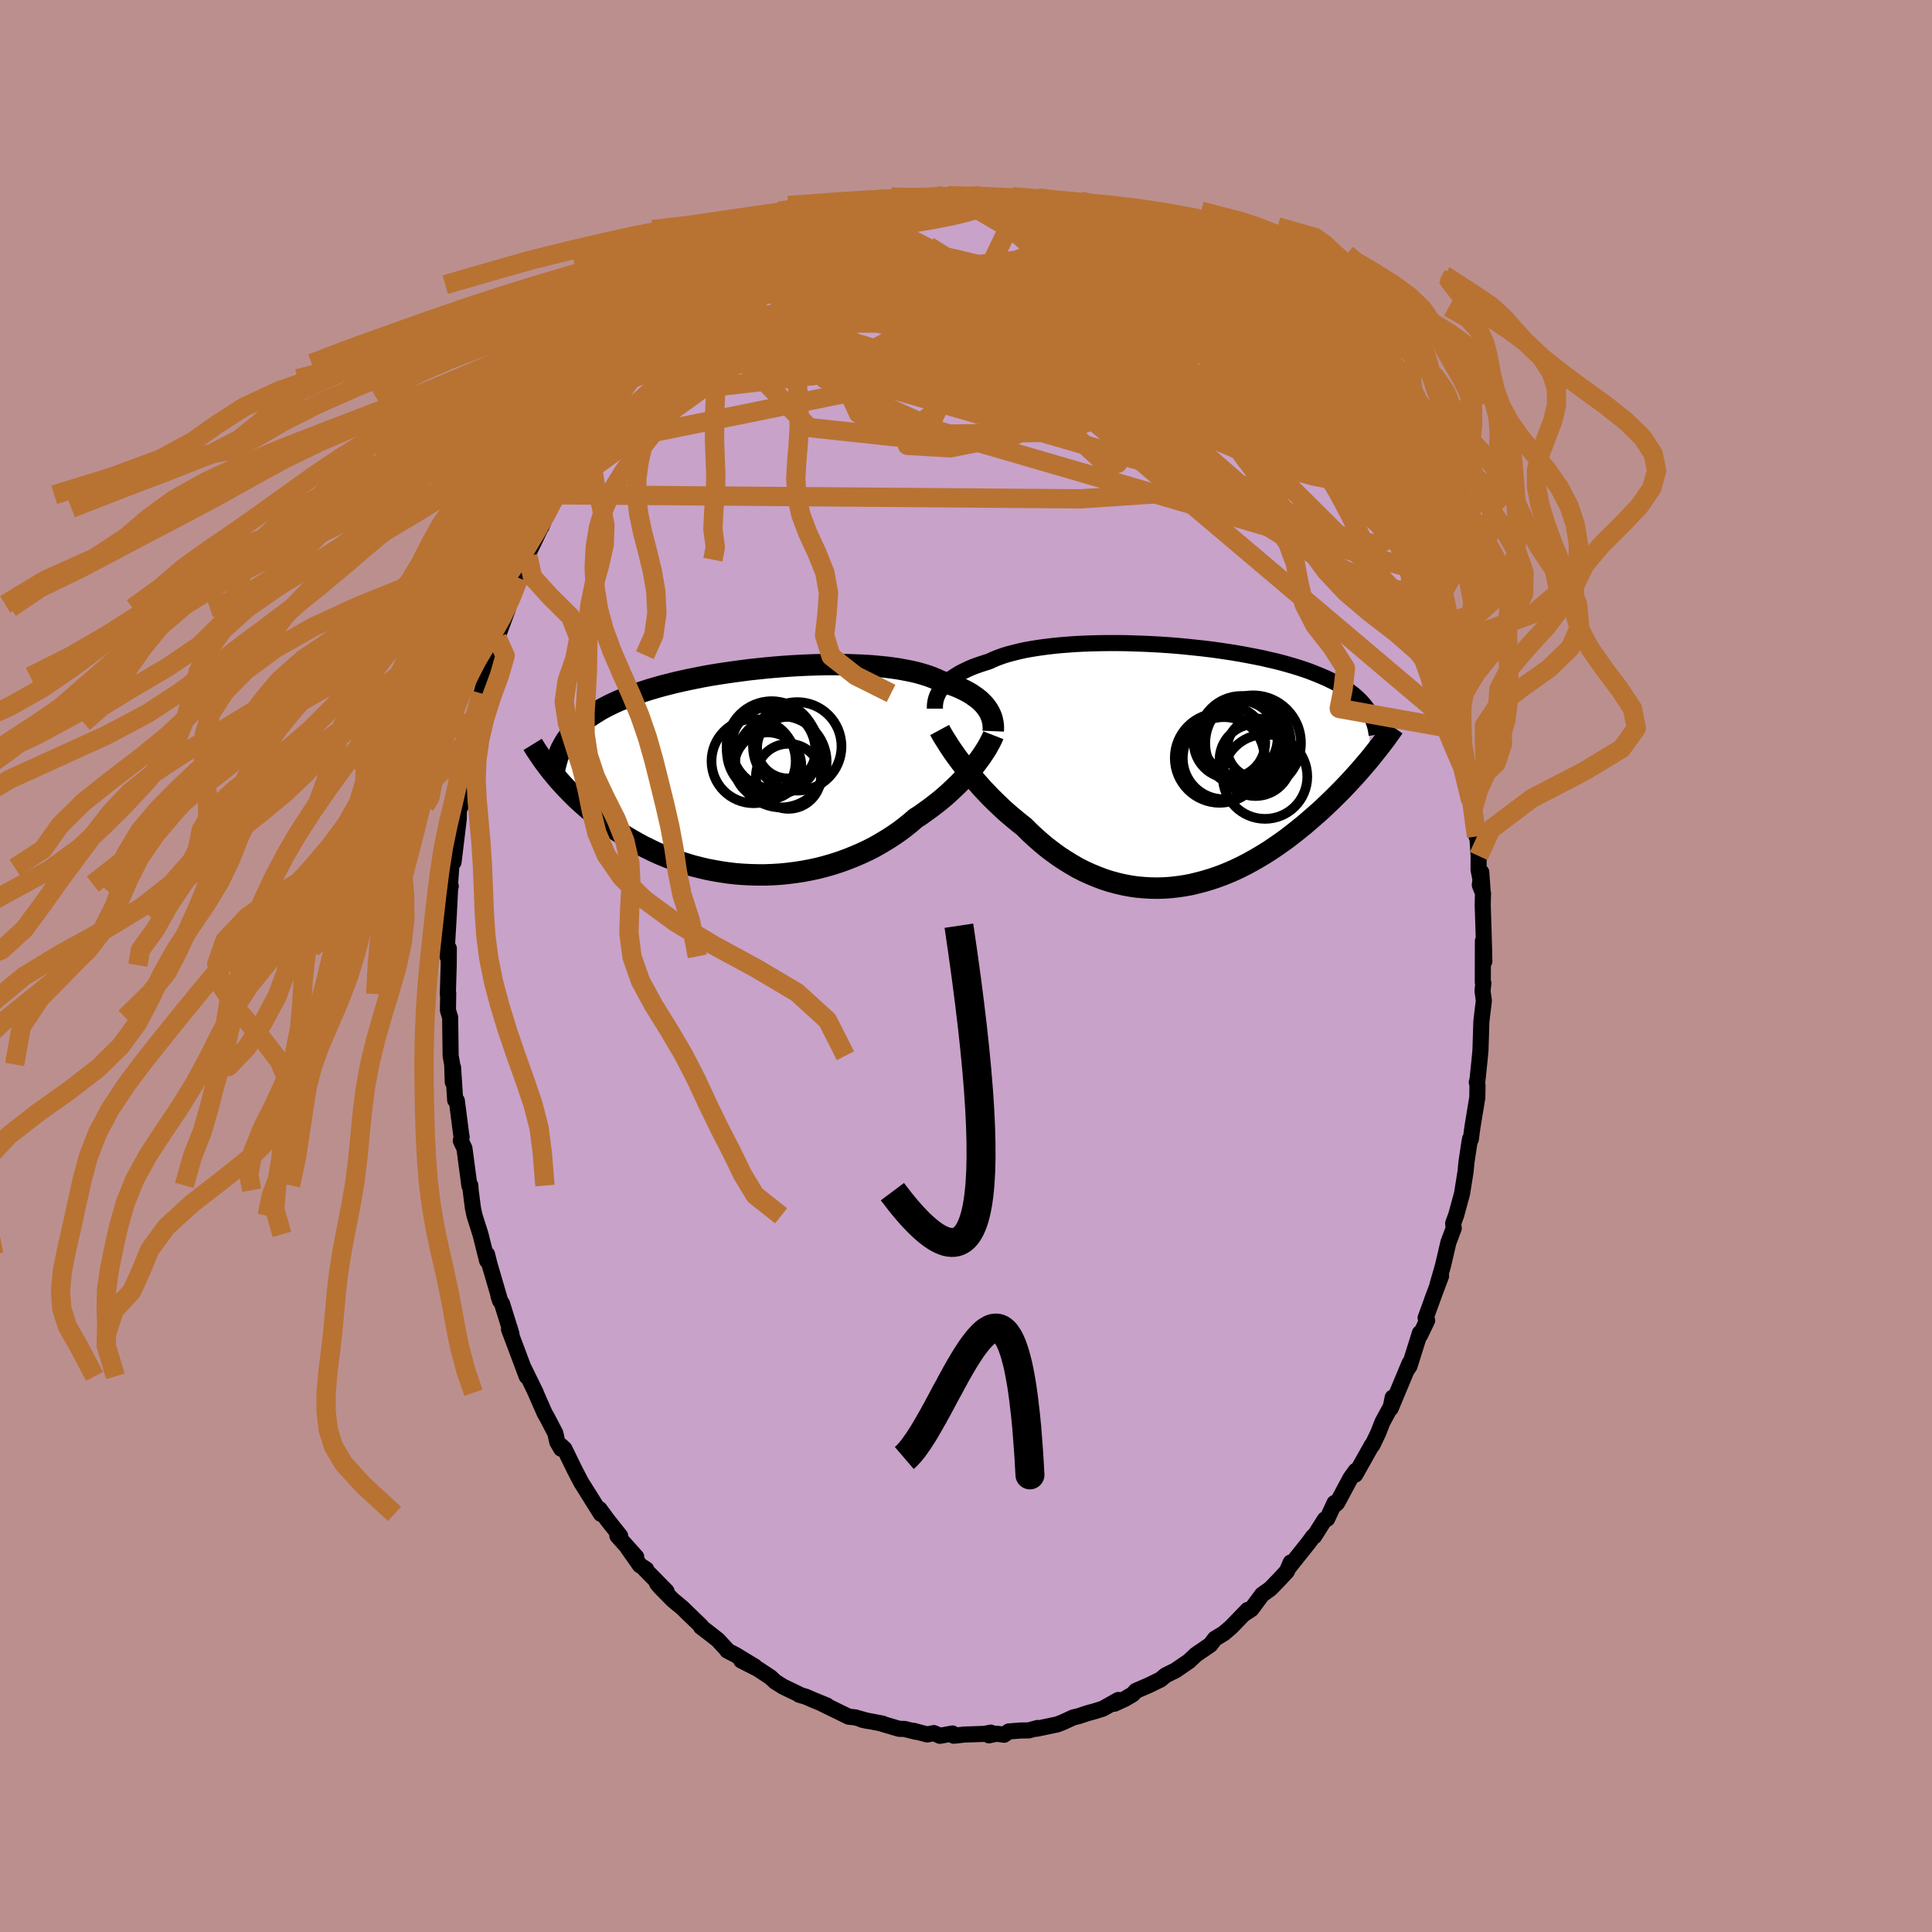 <svg xmlns="http://www.w3.org/2000/svg" width="500" height="500" viewBox="-100 -100 200 200"><defs><clipPath id="c"><path d="m24.09-6.51-.17-.23-.19-.22-.21-.21-.23-.22-.26-.2-.28-.2-.29-.2-.32-.19-.34-.18-.37-.18-.38-.17-.4-.16-.43-.15-.44-.15-.47-.14-.42-.2-.46-.19-.49-.18-.52-.16-.56-.16-.6-.14-.62-.12-.65-.12-.68-.1-.71-.09-.73-.07-.75-.07-.78-.05-.79-.03-.81-.03-.82-.01-.84-.01-.85.01-.85.02-.86.03-.87.04-.87.05-.86.06-.87.07-.86.08-.86.09-.84.09-.84.11-.83.11-.82.12-.8.12-.79.13-.77.14-.75.15-.74.15-.72.16-.7.16-.67.17-.66.17-.63.18-.62.18-.59.19-.57.19-.54.19-.53.2-.5.21-.49.2-.46.21-.44.21-.43.22-.41.22-.38.23-.37.23-.36.23-.33.24-.32.24-.3.24-.28.25-.27.26-.25.26-.23.26-.22.27-.2.27-.19.27-1.46 3.21.25.3.26.31.27.32.29.32.29.32.31.32.32.33.33.33.34.33.36.33.37.33.38.33.4.33.41.33.42.33.44.33.45.33.47.33.48.32.5.33.52.32.53.31.55.31.56.3.59.29.6.29.61.27.63.26.65.24.66.24.68.21.69.21.71.18.71.17.73.14.74.13.75.11.76.09.77.06.77.04.78.02h.79l.78-.03.79-.05.79-.08.79-.1.78-.12.79-.15.77-.17.77-.2.76-.22.76-.25.74-.27.72-.29.72-.31.7-.33.68-.35.66-.38.65-.39.62-.4.61-.42.58-.44.56-.45.53-.46.53-.34.5-.36.5-.36.47-.36.47-.37.45-.37.43-.38.41-.38.4-.38.39-.38.36-.38.35-.38.33-.37.31-.37.29-.37"/></clipPath><clipPath id="b"><path d="m-24.32-8.04.18-.21.19-.21.22-.21.24-.2.26-.2.29-.19.3-.19.33-.19.35-.17.37-.18.39-.17.42-.16.43-.15.46-.15.47-.15.43-.2.46-.19.5-.18.54-.17.57-.15.6-.15.64-.14.67-.12.7-.11.73-.1.75-.09.78-.08.79-.06.82-.06.84-.04.85-.03.86-.02.87-.01h.88l.89.01.89.03.89.03.89.04.89.05.89.06.88.07.86.08.86.09.85.09.83.1.82.11.8.12.79.12.76.13.75.14.73.14.7.14.68.16.66.15.64.16.61.17.59.17.56.17.55.18.52.18.49.19.48.19.45.19.44.19.41.2.4.19.37.21.36.2.33.21.32.21.3.22.29.22.26.22.25.23.23.23.21.23.2.23.18.24.17.24.27 4.97-.29.35-.3.35-.31.36-.32.37-.33.37-.34.37-.35.38-.36.38-.37.39-.38.38-.39.39-.4.39-.41.39-.42.4-.43.39-.45.39-.46.4-.46.4-.49.4-.49.39-.51.4-.51.39-.54.38-.54.38-.55.37-.57.36-.58.35-.59.34-.6.33-.61.31-.62.3-.63.28-.64.26-.65.24-.66.22-.66.2-.68.18-.67.16-.69.13-.69.1-.69.08-.69.05-.7.02-.71-.01-.7-.04-.7-.06-.7-.1-.7-.13-.7-.16-.7-.19-.69-.22-.68-.26-.68-.28-.68-.31-.67-.34-.65-.38-.65-.4-.64-.42-.63-.46-.62-.47-.6-.5-.6-.53-.58-.54-.56-.56-.51-.4-.5-.41-.5-.42-.48-.42-.47-.44-.46-.44-.45-.44-.43-.45-.43-.45-.4-.45-.4-.45-.38-.45-.36-.45-.35-.44-.33-.43"/></clipPath><filter id="a"><feTurbulence baseFrequency=".05" numOctaves="3" result="noise" type="noise"/><feDisplacementMap in="SourceGraphic" in2="noise" scale="2"/></filter></defs><rect width="100%" height="100%" x="-100" y="-100" fill="#BC8F8F"/><path fill="#C8A2C8" stroke="#000" stroke-linejoin="round" stroke-width="1.667" d="m53.5 1.68.06.09-.09.8.14 1.03-.16 1.28-.1.89-.09 2.89-.05.59-.06.6-.2 1.94-.07.25.07.28-.02 1.3-.5 3.03-.17 1.28-.08-.03-.15.91-.22 1.48-.1 1.02-.36 2.25-.6 2.21-.29.79-.03.09.06.5-.55 1.46-.57 2.44-.56 1.94.37-.9-.96 2.56.3-.8-.94 2.58.16.26-.75 1.56v-.26l-1.08 3.43-.18.26.19-.57-1.96 4.69.27-1.09-.06-.04-.19.94-.88 1.63-.41 1.06-.61 1.28-.06.01-1.72 3.06.05-.4-.54.75-1.38 2.57-.19.18-.09-.16-.76 1.64-.25.07-1.09 1.73-.1.01-.47.64-2.09 2.62.22-.55-.39.91-.73.79-.91.94-.12.11-.81.58-1.11 1.5-.82.54.44-.46-1.73 1.79-.74.63-.92.56-.48.63-1.49 1.02-.66.62-.02.03-1.43.98-.73.36-.3.15-.53.44-1.19.58-1.34.58-.35.37-.78.46-1.11.51.41-.39-1.6.9-.89.28-.67.18-.96.32-.55.13-1.11.51-.54.21-2.14.45.1-.08-.91.25-.84.01-1.23.1-.49.34-.77-.11-.79.17.19-.28-.66.13-2.07.07-1.11.12-.13-.23-1.3.24-.62-.28-.7.14-1.41-.38.26.11-1.19-.3-.55-.01-1.76-.52.04-.02-2.15-.41.6.13-1.3-.37-.67-.07-.76-.37-1.92-.94.42.15-1.3-.53-.88-.38-.68-.2.02-.03-1.69-.81-.82-.52-.48-.45-1.27-.84-1.76-.9 1.42.64-1.99-1.21-.87-.45-.04-.09-.93-1.01-.98-.77-.78-.59.02-.08-1.44-1.39-.49-.48-1.01-.84-1.28-1.3-.34-.4.98.81-2.24-2.28.14.01-.66-.43-1.24-1.76.86.9-1.95-2.18.29.01-1.31-1.65-.83-1.13.15.5-1.69-2.7-.37-.59-.64-1.23-1.08-2.21-.33-.31-.01.29-.4-.69-.2-.91-.85-1.63-.26-.45-1.08-2.46.17.35-1.27-2.59.32.89-.86-2.3-.97-2.58.05-.2.2.67-.97-3.12-.21-.31-.16-.49.12.3-1.06-3.62.02.08-.26-1.06v.65l-.68-2.72-.61-1.92-.17-.78-.24-1.87-.03-.5-.1.02-.51-3.85-.38-.8.09-.34-.06-.39-.44-3.41-.17-.05-.22-3.39v.3l-.03 1.21-.06-1.82-.16-.9-.05-3.96-.23-.75.03-1.77-.04.1.09-2.99.01-1.74-.12.16-.02.66-.03-1.45.17-2.88.14-2.76.06-.17-.07-.22.12-1.69.2-1.88.04 1.3.54-4.47.03-1.37.12-.76.04.84-.03-1.45.45-1.33.22-1.41.09-.98-.02-.09.8-3.42.12-.32.22-1.17.31-1.54.23-.82.27-.93.26-.4.19-1.81.6-1.28.07-.5 1.16-3.14-.08.04.12-.38.5-1.56.55-1.17.79-1.89.15-.38.1-.39 1.27-2.65.03.01.39-.99.44-.93.61-1.39.43-.4.35-1.11 1.48-2.36.67-1.12-.36.88.18-.49.77-1.06 1.12-1.79-.52.28 2.25-2.94-.41.5 1.97-2.41-.32.2 1.07-1.2.69-.99-.1.41.46-.57.7-.95 1.47-1.6.73-.62.97-1.26-.14.28 1-.88.2-.03 1.84-1.71-.18-.11.78-.54.68-.16 1.25-.94 1.02-1.03.39-.17 1.15-.74.53-.36.51-.27.52-.2 1.18-.57 1.05-.66 1.16-.7.16-.06.92-.3-.32.12.59-.24 2.99-1.14-1.01.48 1.07-.35 1.11-.48 2.23-.59.12-.16.01.2 1.81-.4.03-.07 1.9-.45-1.03.28 2.11-.03.93-.39 1.03-.01.48.05.58.16.22-.03 1.46-.16 1.1.23.01-.13 1.65.31-.39-.17 2.23.4.84.2.17-.28.9.39.54.16 2.28.48.47.31.59.24 1.3.21 1.15.64-.89-.44.61.14.75.54.93.37 2.96 1.43-.56-.2-.24-.49 1.64 1.11 1.01.61.9.54.01.14 2.46 1.41-1.2-.8.86.89 1.91 1.35 1.15.88.27.24.58.84.07-.3 1.44 1.29.97.99.32.49 1.36 1.1.24.28.15.38.92.99.77 1.17.45.33 1.61 1.83-.46-.32 1.2 1.32 1.22 2-.6-.86 1.46 2.21-.19-.43.76 1 .33.77 1.31 2.25-.01-.27.1.33 1.08 1.69.09.61.57 1.05.64 1.37.37.43.55 1.19.73 1.79 1.09 2.31-.66-1.14.72 1.31 1.17 2.87-.08-.02.59 1.99-.02.08.5 1.05.51 1.54.49 1.82.29 1.18-.33-1.87.85 3.51.43 1.57-.01.32-.01.17.6 2.38.42 1.85-.12-1.3.23 2.03.21.46.54 4.34-.15-1.33.42 1.96.31 3.02.09.04.13 1.98-.01 1.41.41 2.1-.13-1.83-.15 1.33.33.84-.03 1.24.09 2.76.08 3.05-.15-2.1-.01 4.27.06.09" filter="url(#a)"/><path fill="#fff" d="m-24.32-8.04.18-.21.19-.21.22-.21.24-.2.26-.2.29-.19.3-.19.33-.19.35-.17.37-.18.39-.17.42-.16.43-.15.46-.15.47-.15.43-.2.46-.19.5-.18.54-.17.57-.15.6-.15.64-.14.67-.12.7-.11.73-.1.75-.09.78-.08.79-.06.82-.06.84-.04.85-.03.86-.02.87-.01h.88l.89.01.89.03.89.03.89.04.89.05.89.06.88.07.86.08.86.09.85.09.83.1.82.11.8.12.79.12.76.13.75.14.73.14.7.14.68.16.66.15.64.16.61.17.59.17.56.17.55.18.52.18.49.19.48.19.45.19.44.19.41.2.4.19.37.21.36.2.33.21.32.21.3.22.29.22.26.22.25.23.23.23.21.23.2.23.18.24.17.24.27 4.97-.29.35-.3.35-.31.36-.32.37-.33.37-.34.37-.35.38-.36.38-.37.39-.38.38-.39.39-.4.39-.41.39-.42.4-.43.39-.45.39-.46.4-.46.4-.49.4-.49.39-.51.4-.51.39-.54.38-.54.38-.55.37-.57.36-.58.35-.59.34-.6.33-.61.31-.62.3-.63.28-.64.26-.65.24-.66.22-.66.2-.68.18-.67.16-.69.13-.69.1-.69.08-.69.05-.7.02-.71-.01-.7-.04-.7-.06-.7-.1-.7-.13-.7-.16-.7-.19-.69-.22-.68-.26-.68-.28-.68-.31-.67-.34-.65-.38-.65-.4-.64-.42-.63-.46-.62-.47-.6-.5-.6-.53-.58-.54-.56-.56-.51-.4-.5-.41-.5-.42-.48-.42-.47-.44-.46-.44-.45-.44-.43-.45-.43-.45-.4-.45-.4-.45-.38-.45-.36-.45-.35-.44-.33-.43" filter="url(#a)" transform="translate(21.82 -20.76)"/><path fill="#fff" d="m24.09-6.51-.17-.23-.19-.22-.21-.21-.23-.22-.26-.2-.28-.2-.29-.2-.32-.19-.34-.18-.37-.18-.38-.17-.4-.16-.43-.15-.44-.15-.47-.14-.42-.2-.46-.19-.49-.18-.52-.16-.56-.16-.6-.14-.62-.12-.65-.12-.68-.1-.71-.09-.73-.07-.75-.07-.78-.05-.79-.03-.81-.03-.82-.01-.84-.01-.85.01-.85.02-.86.03-.87.04-.87.05-.86.06-.87.07-.86.08-.86.09-.84.09-.84.11-.83.11-.82.12-.8.12-.79.13-.77.14-.75.15-.74.15-.72.16-.7.16-.67.17-.66.17-.63.18-.62.18-.59.19-.57.19-.54.19-.53.2-.5.21-.49.2-.46.21-.44.21-.43.22-.41.22-.38.23-.37.23-.36.23-.33.24-.32.24-.3.24-.28.25-.27.26-.25.26-.23.26-.22.27-.2.27-.19.27-1.46 3.21.25.3.26.31.27.32.29.32.29.32.31.32.32.33.33.33.34.33.36.33.37.33.38.33.4.33.41.33.42.33.44.33.45.33.47.33.48.32.5.33.52.32.53.31.55.31.56.3.59.29.6.29.61.27.63.26.65.24.66.24.68.21.69.21.71.18.71.17.73.14.74.13.75.11.76.09.77.06.77.04.78.02h.79l.78-.03.79-.05.79-.08.79-.1.78-.12.79-.15.77-.17.77-.2.76-.22.76-.25.74-.27.72-.29.72-.31.7-.33.68-.35.66-.38.65-.39.62-.4.61-.42.58-.44.56-.45.53-.46.53-.34.5-.36.5-.36.47-.36.47-.37.45-.37.43-.38.41-.38.4-.38.39-.38.36-.38.35-.38.33-.37.31-.37.29-.37" filter="url(#a)" transform="translate(-21.92 -20.17)"/><g fill="none" stroke="#000" transform="translate(21.82 -20.76)"><path stroke-linejoin="round" stroke-width="1.667" d="M-25.04-5.88v-.21l.01-.22.03-.21.04-.22.06-.22.08-.22.1-.22.11-.21.14-.22.15-.21.18-.21.19-.21.22-.21.24-.2.26-.2.29-.19.3-.19.33-.19.35-.17.37-.18.39-.17.42-.16.43-.15.46-.15.47-.15.43-.2.46-.19.5-.18.54-.17.57-.15.6-.15.64-.14.67-.12.7-.11.73-.1.75-.09.78-.08.79-.06.82-.06.84-.04.85-.03.86-.02.87-.01h.88l.89.01.89.03.89.03.89.04.89.05.89.06.88.07.86.08.86.09.85.09.83.1.82.11.8.12.79.12.76.13.75.14.73.14.7.14.68.16.66.15.64.16.61.17.59.17.56.17.55.18.52.18.49.19.48.19.45.19.44.19.41.2.4.19.37.21.36.2.33.21.32.21.3.22.29.22.26.22.25.23.23.23.21.23.2.23.18.24.17.24.15.24.14.25.12.25.11.25.09.26.09.25.07.26.06.26.04.27.04.27" filter="url(#a)"/><path stroke-linejoin="round" stroke-width="2.222" d="m-24.55-3.67.13.24.16.28.18.3.2.32.22.35.24.37.26.38.28.4.3.41.32.42.33.43.35.44.36.45.38.45.4.45.4.45.43.45.43.45.45.44.46.44.47.44.48.42.5.42.5.41.51.4.56.56.58.54.6.53.6.5.62.47.63.46.64.42.65.4.65.38.67.34.68.31.68.28.68.26.69.22.7.19.7.16.7.13.7.1.7.06.7.04.71.01.7-.02.69-.05.69-.08.69-.1.69-.13.67-.16.68-.18.66-.2.66-.22.65-.24.64-.26.63-.28.62-.3.61-.31.6-.33.59-.34.58-.35.57-.36.55-.37.54-.38.54-.38.51-.39.51-.4.49-.39.49-.4.46-.4.46-.4.45-.39.43-.39.42-.4.41-.39.4-.39.39-.39.38-.38.37-.39.36-.38.35-.38.34-.37.33-.37.32-.37.31-.36.3-.35.29-.35.28-.35.27-.34.26-.33.26-.33.24-.32.24-.31.22-.31.22-.31.21-.29.2-.29" filter="url(#a)"/><circle cx="9.137" cy="1.155" r="4.374" clip-path="url(#b)" filter="url(#a)"/><circle cx="7.902" cy="-2.305" r="4.952" clip-path="url(#b)" filter="url(#a)"/><circle cx="8.152" cy="-.565" r="3.73" clip-path="url(#b)" filter="url(#a)"/><circle cx="4.432" cy="-.775" r="4.64" clip-path="url(#b)" filter="url(#a)"/><circle cx="6.682" cy="-2.755" r="4.44" clip-path="url(#b)" filter="url(#a)"/><circle cx="7.227" cy="-2.335" r="4.584" clip-path="url(#b)" filter="url(#a)"/><circle cx="4.872" cy="-.755" r="4.25" clip-path="url(#b)" filter="url(#a)"/><circle cx="6.532" cy="-2.82" r="3.904" clip-path="url(#b)" filter="url(#a)"/><circle cx="8.307" cy="-1.78" r="3.076" clip-path="url(#b)" filter="url(#a)"/><circle cx="5.457" cy="-2.395" r="3.704" clip-path="url(#b)" filter="url(#a)"/></g><g fill="none" stroke="#000" transform="translate(-21.92 -20.17)"><path stroke-linejoin="round" stroke-width="2.222" d="m24.74-4.14.01-.24v-.24l-.02-.24-.04-.24-.05-.24-.07-.24-.09-.23-.11-.24-.13-.23-.15-.23-.17-.23-.19-.22-.21-.21-.23-.22-.26-.2-.28-.2-.29-.2-.32-.19-.34-.18-.37-.18-.38-.17-.4-.16-.43-.15-.44-.15-.47-.14-.42-.2-.46-.19-.49-.18-.52-.16-.56-.16-.6-.14-.62-.12-.65-.12-.68-.1-.71-.09-.73-.07-.75-.07-.78-.05-.79-.03-.81-.03-.82-.01-.84-.01-.85.01-.85.02-.86.03-.87.04-.87.05-.86.06-.87.07-.86.08-.86.09-.84.09-.84.11-.83.11-.82.12-.8.12-.79.13-.77.14-.75.15-.74.15-.72.16-.7.16-.67.17-.66.17-.63.18-.62.18-.59.19-.57.19-.54.19-.53.2-.5.21-.49.2-.46.21-.44.21-.43.22-.41.22-.38.23-.37.23-.36.23-.33.24-.32.24-.3.24-.28.25-.27.26-.25.26-.23.26-.22.27-.2.27-.19.27-.17.28-.16.29-.15.28-.13.3-.12.29-.11.3-.09.31-.08.3-.08.31-.06.32" filter="url(#a)"/><path stroke-linejoin="round" stroke-width="2.222" d="m24.75-3.72-.09.23-.12.25-.14.28-.16.29-.17.3-.2.32-.22.33-.23.34-.26.35-.27.36-.29.37-.31.37-.33.37-.35.38-.36.38-.39.38-.4.38-.41.38-.43.38-.45.37-.47.37-.47.36-.5.36-.5.36-.53.34-.53.46-.56.45-.58.44-.61.42-.62.4-.65.39-.66.38-.68.35-.7.33-.72.31-.72.29-.74.27-.76.25-.76.22-.77.2-.77.17-.79.15-.78.12-.79.1-.79.08-.79.05-.78.03H.36l-.78-.02-.77-.04-.77-.06-.76-.09-.75-.11-.74-.13-.73-.14-.71-.17-.71-.18-.69-.21-.68-.21-.66-.24-.65-.24-.63-.26-.61-.27-.6-.29-.59-.29-.56-.3-.55-.31-.53-.31-.52-.32-.5-.33-.48-.32-.47-.33-.45-.33-.44-.33-.42-.33-.41-.33-.4-.33-.38-.33-.37-.33-.36-.33-.34-.33-.33-.33-.32-.33-.31-.32-.29-.32-.29-.32-.27-.32-.26-.31-.25-.3-.24-.31-.23-.3-.22-.29-.21-.29-.2-.29-.19-.28-.18-.27-.18-.27-.16-.26-.16-.26" filter="url(#a)"/><circle cx="-.066" cy="-1.037" r="4.358" clip-path="url(#c)" filter="url(#a)"/><circle cx="3.484" cy="-2.437" r="3.188" clip-path="url(#c)" filter="url(#a)"/><circle cx="4.449" cy="-2.567" r="4.582" clip-path="url(#c)" filter="url(#a)"/><circle cx="1.409" cy="-.542" r="3.468" clip-path="url(#c)" filter="url(#a)"/><circle cx="2.764" cy="-.977" r="4.728" clip-path="url(#c)" filter="url(#a)"/><circle cx="2.094" cy="-2.192" r="4.628" clip-path="url(#c)" filter="url(#a)"/><circle cx="1.754" cy="-2.067" r="4.588" clip-path="url(#c)" filter="url(#a)"/><circle cx="3.539" cy=".533" r="3.368" clip-path="url(#c)" filter="url(#a)"/><circle cx="1.804" cy="-2.577" r="4.666" clip-path="url(#c)" filter="url(#a)"/><circle cx="2.054" cy="-2.577" r="4.402" clip-path="url(#c)" filter="url(#a)"/></g><g fill="none" stroke="#B87333" stroke-linejoin="round" stroke-width="2"><path d="m13.37-77.19.63.26.78.43.78.48.59.42.32.36.1.33-.09.34-.26.35-.45.36-.66.35-.9.35-1.16.35-1.41.35-1.69.36-1.99.34-2.3.3-2.64.26-2.99.23-3.34.23-3.73.26-4.15.27-4.6.24-5.01.13" filter="url(#a)"/><path d="m11.22-77.84.76.24.78.24.58.19.44.17.41.19.43.22.4.23.24.17.02.09-.26.01-.52-.08-.8-.14-1.12-.23-1.47-.34-1.84-.49-2.22-.64-2.58-.78m19.37 7.2-.62-.18-.13.51-.3.75-.83.74-1.52.66-2.2.62-2.84.62-3.49.69-4.19.77-4.96.85-5.77.89-6.58.84-7.32.71-8.02.58m2.86-10.13.94-.59.83-.43.88-.42 1.01-.44 1.1-.49 1.13-.49 1.09-.46 1.05-.42.99-.38.95-.35.93-.32.89-.31.82-.29.72-.27.61-.22.45-.18.26-.12.06-.04-.16.02-.4.09-.72.19-1.24.37" filter="url(#a)"/><path d="m14.73-76.51 1.2.57.9.51.38.34.08.33-.1.37-.3.43-.54.45-.82.45-1.13.46-1.46.47-1.78.5-2.14.53-2.52.54-2.93.52-3.38.5-3.8.47-4.24.49-4.68.52-5.14.48-5.53.31" filter="url(#a)"/><path d="m40.74-51.7-.01-.03-.01.32-.14.44-.36.36-.62.23-.91.06-1.2-.11-1.53-.3-1.89-.52-2.28-.77-2.7-1.05-3.14-1.32-3.59-1.58-4.07-1.88-4.54-2.19-5.04-2.53-5.51-2.86-5.94-3.19-6.27-3.59m7.69-7.55.47.07.54.05.61.02.64.02.59.05.5.06.38.1.25.11.09.14-.11.17-.34.19-.58.24-.84.28-1.11.31-1.41.33-1.72.34-2.05.33-2.37.3-2.68.28-3.06.32m52.05 20.76.05-.01.24.44.2.5.03.34-.22.07-.46-.18-.72-.42-.97-.66-1.27-.94-1.61-1.26-1.97-1.61-2.34-1.99-2.66-2.38-2.98-2.79-3.34-3.27-3.92-3.83m6.05.89 1.11.97 1.19.95.99.79.77.65.66.57.6.53.56.51.49.47.39.39.23.28.06.14-.12.02-.28-.12-.45-.25-.65-.41-.87-.6-1.14-.81-1.39-1.03-1.61-1.22-1.81-1.4-2.19-1.69m-34.39-2.76 1.05-.4 1.08-.39.84-.28.75-.25.69-.21.57-.16.37-.07.14.02-.14.14-.42.26-.72.39-1.02.5-1.33.62-1.64.73-2.05.87-2.53 1.04" filter="url(#a)"/><path d="m39.1-54.72.47.97.34.81.09.51-.12.35-.31.25-.51.16-.72.04-.94-.11-1.18-.27-1.45-.45-1.73-.65-2.06-.89-2.4-1.15-2.76-1.41-3.11-1.68-3.48-1.95-3.85-2.25-4.23-2.57-4.6-2.88-4.97-3.18-5.46-3.45" filter="url(#a)"/><path d="m-18.18-74.81 1.08-.53 1.12-.27 1.17-.02 1.32.13 1.56.23 1.81.29 2.04.36 2.23.42 2.39.49 2.52.56 2.59.63 2.65.69 2.69.76 2.71.82 2.72.86 2.74.9 2.74.89 2.71.88 2.67.85 2.59.82 2.46.79 2.32.73m-61.26-1.97.76-.72.76-.71.81-.67.9-.7.98-.75 1.01-.78 1.02-.77 1-.73.98-.7.92-.66.85-.6.71-.5.51-.37.28-.2.03-.04-.2.1-.37.19-.52.27m56.63 15.2.62 1.15.14.58-.06.48-.25.41-.47.39-.71.33-.98.24-1.28.14-1.6.03-1.91-.07-2.22-.17-2.55-.27-2.88-.36-3.25-.46-3.63-.56-4.04-.7-4.45-.87-4.88-1.05-5.28-1.23-5.72-1.38-6.19-1.5-6.69-1.7" filter="url(#a)"/><path d="m19.46-74.29.84.53.63.45.46.39.31.37.15.36.01.37-.14.36-.37.3-.62.23-.91.15-1.2.08-1.5.01-1.82-.03-2.15-.11-2.52-.2-2.88-.3-3.26-.42-3.58-.52-3.88-.66-4.2-.79-4.62-.89" filter="url(#a)"/><path d="m28.92-67.2.76.8.62.64.49.53.34.44.22.37.11.32-.02.24-.18.12-.38-.03-.6-.19-.83-.39-1.08-.58-1.36-.81-1.67-1.07-2.02-1.33-2.43-1.6-2.84-1.87-3.3-2.17-3.7-2.5m34.24 33.94.6 1.44.21 1.14-.25.65-.65.22-1-.11-1.36-.39-1.71-.69-2.11-1-2.53-1.36-2.96-1.71-3.42-2.04-3.9-2.38-4.41-2.74-4.91-3.12-5.42-3.52-5.96-3.94-6.52-4.37-6.97-4.83" filter="url(#a)"/><path d="m43.21-46.92.33.63.24.89.01.81-.27.53-.57.27-.87.04-1.16-.17-1.49-.41-1.82-.68-2.17-.95-2.52-1.24-2.9-1.52-3.29-1.81L23-52.64l-4.16-2.41-4.61-2.71-5.04-3.02-5.51-3.35-6-3.69-6.36-4.07" filter="url(#a)"/><path d="M26.56-69.27 3.2-64.69l2.25.09 4.27-1.5 1.8-1.93-1.01-1.79-2.3-1.21-1.99-.46-1.35.16-1.36.58-1.83 1.02-1.9 1.67-1.2 2.39-.53 2.63-1.21 1.79-3.49.14-5.41-.73-2.56 1.07 11.96 5.43L45.95-41.2" filter="url(#a)"/><path d="M43.58-46.49 31.62-60.6l-4.16-4.55-3.61-2.86-4.44-2.09-5.49-1.57-5.46-.87-3.58.25-.34 1.54 2.79 2.56 4.23 3.01 3.15 2.89-.03 2.14-3.66.35-5.77-2.52-5.6-5.07-5.57-4.21-11.01 2.58-22.65 15.25" filter="url(#a)"/><path d="M49.17-31.7 21.79-55.56l-8.39-4.37 5.43 2.04 6.99 1.8 2.74-.42-1.55-1.8-3.45-1.76-3.2-1.13-2.21-.73-1.46-.69-.96-.47-.38.11-.18.48-1.67-.41-5.81-2.63-12.65-4.96-14.92-3.54" filter="url(#a)"/><path d="m31.96-63.96 4.17 11.15-12.78-3.48L6.7-61.63l-11.28-3.61L-8-66.81l2.52.15 5.01 1.33 4.65 1.58 2.87.75 1.11-.63.27-1.52.75-1.04 2.64.95 5.51 3.6 7.79 5.42 6.93 5.12.27 2.21L17.3-52.5l-47.18-13.62" filter="url(#a)"/><path d="m35.71-59.64-5.5-4.08-8.99-2.45-10.1-2.18-5.5-.97-.32.51 2.12 1.61 1.81 1.89.12 1.25-1.78.02-3.16-1.15-3.53-1.74-2.98-1.61-2.34-1.04-2.56-.36-3.43.11-3.41-.02-2.32-.51-4.7.88-12.97 7.68" filter="url(#a)"/><path d="M40.73-51.97 13.66-63.68l1.26.4 2.66 1.24-.92-.47-3.93-.75-5.24.1-4.15.74-1.37.34.88-1 .93-2.53-.66-3.34-1.38-2.79 1.12-.71 7.31 2.64 14.47 5.96 10.61 3.89" filter="url(#a)"/><path d="m-33.24-62.38 8.32 2.31 19.91-2.29 14.35-.79 5.99.1.43.46-.8.9 1.16 1.33 3.34 1.05 3.07-.4-.1-2.55-3.91-4.05-5.08-3.56-1.97-.86 2.66 2.45-1.04 2.36-30.22-9.55" filter="url(#a)"/><path d="m28.92-67.2-3.03 1.1-5.64-2.91-.65.42.57 1.95-1.98.79-5.18-.92-6.49-1.49-5.29-.71-2.6.76-.09 2.06.88 2.6.04 2.18-1.85 1.14-3.44.06-3.45-.5-1.24-.33 2.71.15 6.44.17 6.97-1.03 2.24-3.53-5.61-5.89-9.67-5.01-9.69.67" filter="url(#a)"/><path d="m-28.91-67.38-.19 2.2 7.64-.62 10.64 1.48 8.42 2.81 4.21 2.44 1.83 1.12 1.89-.4 2.69-1.73 2.45-2.64.84-2.96-1.32-2.62-2.67-1.64-2.05-.21.7 1.4 4.26 2.65 5.99 2.66 3.21.23-3.8-4.67-8.97-8.11-3.07-3.51" filter="url(#a)"/><path d="M50.99-24.44 11.01-58.27l-13.6-10.89-1.74-.34 5.01 3.54 8.11 4.12 8.72 3.62 7.77 2.87L31-53.58l3.03.21.53-1.28-.8-1.84-.59-.94.52 1.11.59 3.16-3.83 3.56-18.57 1.24-54.39-.42" filter="url(#a)"/><path d="m-39.58-53.77 33.47-6.81 4.02-6.25 3.71-2.06 5.67 2.87 5.03 5.64 2.88 5.39.5 2.95-1.59-.22-2.99-2.8L8-59.21 6.16-63.4l.18-3.22 1.58-1.78 1.18-.38-1.34.58-5.02.92-7.99.7-8.23.04-4.91-.98.51-2.06 3.66-1.68-2.28 3.71-26.01 18.77" filter="url(#a)"/><path d="m-1.32-79.76 5.73 3.32-2.05 4.25-2.96 2.18-2.31.84-2.96.69-3.09.84-1.16.79 2.28.63 5.4.67 6.75 1.06 5.82 1.64 3.09 2.04-.51 1.86-3.97.89-6.47-.71-7.49-2.47-6.89-3.62-4.99-3.57-2.34-2.4-.65-.81-8.96 4.54" filter="url(#a)"/><path d="m32.88-62.97-8.61-2.31-3.34 6.19-11.38 3.82-12.97.24-7.71-2.16-1.37-2.98 1.86-2.52 1.71-1.3.47.09.56 1.16 2.72 1.56 5.76 1.09 7.6-.15 6.75-1.72 3.28-2.93-1.62-3.14-6.7-2.12-11.41-.02-15 3.02-14.99 6.58-8.74 7.92" filter="url(#a)"/><path d="M-38.99-54.44-15-67.78l17.93-3.17 9.15-.53 2.96.05-.92.71-3.83 1.25-5.63 1.15-5.5.44-3.34-.28-.28-.36 2.13.34 3.14 1.44 3.2 2.28 3.46 2.47 4.73 2.07 6.78 1.59 9.04 3.24 20.15 20.03" filter="url(#a)"/><path d="m42-49.34-5.96-5.82-6.18-5.65-4.69-2.7-5.52-1.1-6.23-.26-4.29.6.19 1.59 4.42 2.07 5.36 1.19 2.47-1.26-1.85-4.1L14.76-70l-7.52-3.29-13.84 1.57-27.98 10.92" filter="url(#a)"/><path d="M26.83-69.03 1.95-62.27l7.38 1.31 8.62.75 5.41 1.64 2.29 1.98-1.13.53-4.34-1.88-6.23-3.71-6.22-4-4.69-2.96-2.62-1.38-1.11-.02-.67.81-.84 1.19-.25 1.44 2.25 1.72 6.27 1.98 9.23 1.84 8.07.82 2.63-.82-.61-.54L42-49.34" filter="url(#a)"/><path d="m-6.29-79.09-9.95 8 6.68 3.03 6.83 3.65 1.85 3.97-2.37 3.15-2.97 2.12.15 1.27 4.43.26 6.75-1.33 5.91-3.12 3.21-4.08.52-3.46-2.12-1.7-6.03.06-9.65 1.34-2.97 2.05 33.43-4.31" filter="url(#a)"/><path d="m3.79-79.5 14.95 11.98 3.54 5.7-5.03-1.36-6.79-2.97-4.22-2.28-.79-1.38 1.34-.77 1.98-.14 1.95.62 1.81 1.35 1.41 1.64.1 1.22-2.39.23-5.62-.77-8.35-1.15-8.97-.76-6.43-.14-.71.07 7.27.9 17.94 6.93 41.39 25.52" filter="url(#a)"/><path d="m25.41-70.15 6.1 8.17-6.53.87-13.27-2.21L.23-65.23l-5.1-.07 1.67 1.84 6.16 2.55 7.31 1.53 5.54-.66 2.33-2.86-.69-3.99-2.68-3.74-3.73-2.47-4.21-.62-4.06 1.67-2.88 4.43-1.35 6.86-2.97 6.29-11.82-1.27-11.8-12.24" filter="url(#a)"/><path d="m-34.58-60.8 4.23-3.45 5.11 1.49 6.95 1.46 5.45-.68 2.92-1.7 1.91-1.01 2.43.24 3.06.78 2.62.54 1.33.53.76 1.53 1.93 2.54 2.95 1.3.17-2.82-2.56-5.57 22.8-2.87m25.59 57.1 1.28-2.77 4.22-3.18 5.39-2.8 3.92-2.37 1.51-2.11-.39-2.01-1.33-2.02-1.58-2.09-1.49-2.13-1.16-2.18-.61-2.17.18-2.16 1.04-2.14 1.74-2.09 2.05-2.03 1.87-1.97L71-49.48l.49-1.8-.35-1.73-1.1-1.69-1.71-1.68-2.12-1.68-2.31-1.67-2.24-1.65-1.98-1.57-1.6-1.48-1.26-1.38-1.14-1.3-1.41-1.27-2.02-1.35-2.74-1.77" filter="url(#a)"/><path d="m-.26-79.55-1.34-.04-1.55.1-1.61.2-1.72.3-1.8.41-1.8.49-1.75.53-1.66.58-1.61.61-1.59.67-1.61.75-1.63.82-1.66.91-1.65.99-1.63 1.08-1.6 1.14-1.57 1.2-1.53 1.24-1.49 1.27-1.45 1.32-1.42 1.34-1.4 1.4-1.4 1.46-1.43 1.55-1.48 1.64-1.51 1.73-1.54 1.8-1.53 1.84-1.49 1.86-1.43 1.88-1.37 1.9-1.3 1.97-1.27 2.14-1.3 2.3" filter="url(#a)"/><path d="m-2.35-79.75-2.48.34-1.97.31-1.87.34-1.84.4-1.78.47-1.71.55-1.69.61-1.7.68-1.77.73-1.9.8-2.03.86-2.18.92-2.27.98-2.35 1.04-2.41 1.11-2.49 1.19-2.63 1.28-2.77 1.36-2.93 1.46-3.07 1.54-3.17 1.62-3.23 1.67-3.24 1.71-3.15 1.72-2.99 1.72-2.78 1.74-2.64 1.77-2.58 1.84-2.64 1.9-2.76 1.95-2.87 1.96-2.76 1.97-2.39 2.06-2.9 2.09" filter="url(#a)"/><path d="M-3.28-79.36h-1.4l-1.7.28-1.87.43-1.88.52-1.77.55-1.64.57-1.55.6-1.52.65-1.59.72-1.68.8-1.8.9-1.91.98-2.02 1.07-2.09 1.14-2.11 1.19-2.06 1.23-1.95 1.27-1.77 1.29-1.62 1.3-1.53 1.32-1.57 1.36-1.78 1.48-2.12 1.68-2.39 1.85-2.22 1.73-1.39.68" filter="url(#a)"/><path d="m-5.39-79.33-1.24.23-1.93.31-2.26.38-2.04.46-1.7.54-1.62.59-1.86.66-2.31.71-2.74.78-3.03.83-3.13.89-3.15.94-3.29.99-3.63 1.04-4.1 1.12-4.44 1.2-4.42 1.3-4.07 1.39-3.69 1.46L-63.7-62l-3.86 1.64-4.1 1.97" filter="url(#a)"/><path d="m-8.1-78.69-1.41.26-1.92.49-1.81.57-1.6.63-1.48.69-1.46.75-1.49.81-1.56.87-1.65.93-1.75.99-1.84 1.05-1.89 1.12-1.92 1.21-1.88 1.29-1.84 1.38-1.79 1.47-1.76 1.55-1.75 1.62-1.77 1.68-1.78 1.71-1.79 1.72-1.78 1.74-1.75 1.75-1.69 1.8-1.63 1.84-1.52 1.9-1.42 1.95-1.3 2-1.26 2.06-1.33 2.12-1.45 2.22-1.49 2.25-1.35 2.2-1.42 2.1" filter="url(#a)"/><path d="m-8.11-78.89-3.11.73-2.83.65-2.06.58-1.36.58-1.07.64-1.2.74-1.6.84-2.03.93-2.37 1.02-2.5 1.1-2.46 1.16-2.25 1.22-1.96 1.25-1.66 1.29-1.41 1.31-1.26 1.35-1.27 1.41-1.49 1.47-1.9 1.56-2.42 1.65-2.96 1.73-3.38 1.79-3.57 1.84-3.44 1.86-3.03 1.9-2.48 1.94-2.07 2-2.06 2.09-2.53 2.12-3.07 1.93-3.38 1.11" filter="url(#a)"/><path d="m-11.63-77.79-2.44.98-1.46.73-1.15.75-1.09.81-1.05.87-.98.93-.85.98-.7 1.04-.62 1.1-.63 1.18-.7 1.27-.77 1.37-.72 1.46-.58 1.55-.36 1.62-.19 1.69-.07 1.71-.04 1.71v1.7l.06 1.69.07 1.73-.03 1.83-.18 1.93-.09 1.96.25 1.84-.25 1.3m14.57-35.73-3.59.98-2.41.72-2.53.75-3.1.8-3.64.87-3.8.92-3.58.97-3.16 1.02-2.84 1.09-2.83 1.16-3.26 1.26-4.03 1.34-4.79 1.45-5.1 1.53-4.74 1.62-3.74 1.69-2.57 1.74-1.86 1.72-2.06 1.65-3.04 1.58-4.16 1.63-4.95 1.89-5.2 2.02" filter="url(#a)"/><path d="m-14.89-76.53-1.84.63-2.13.83-2.13.88-2.13.95-2.06 1.04-2.01 1.12-2.11 1.18-2.35 1.22-2.56 1.26-2.6 1.28-2.44 1.3-2.19 1.32-2.02 1.37-2.06 1.44-2.31 1.53-2.6 1.65-2.77 1.74-2.8 1.8-2.83 1.82-2.97 1.84-3.09 1.84-3.06 1.84-3.52 1.88-5.9 2.33" filter="url(#a)"/><path d="m-15.81-76.23-3.57.84-2.69.87-1.21.9-.85.94-1.12.99-1.59 1.04-2.09 1.11-2.63 1.19-3.14 1.29-3.54 1.38-3.8 1.47-3.96 1.56-4.12 1.64-4.28 1.68-4.4 1.72-4.29 1.71-3.96 1.71-3.51 1.71-3.21 1.75-3.26 1.83-3.53 1.89-3.71 1.94-3.67 1.94-3.72 1.96-4.2 2.04-3.06 2.07M52.85-13.41l-.55-4.05-.43-2.95-.42-2.3-.45-2-.49-1.93-.53-1.98-.58-2.06-.63-2.14-.69-2.17-.73-2.17-.79-2.16-.84-2.13-.89-2.09-.93-2.04-.94-1.98-.95-1.87-.94-1.78-.95-1.68-.99-1.65-1.06-1.65-1.17-1.7-1.25-1.74-1.29-1.72-1.26-1.6-1.24-1.43-1.38-1.34" filter="url(#a)"/><path d="m-15.97-76.17-3.34 1.11-2.98.91-2.3.95-1.69 1.06-1.56 1.15-1.89 1.21-2.52 1.24-3.21 1.28-3.64 1.29-3.59 1.33-3.06 1.36-2.31 1.42-1.64 1.5-1.32 1.58-1.46 1.67-1.93 1.75-2.53 1.8-3 1.85-3.22 1.88-3.19 1.92-3.02 1.96-2.94 2.02-3.06 2.06-3.36 2.1-3.65 2.15-3.68 2.19-3.36 2.24-3.02 2.24-3.09 2.13-3.46 1.95-3.76 1.68" filter="url(#a)"/><path d="m-17.13-75.47-2.72 1-3.61.89-2.8.96-2.01 1.01-1.89 1.06-2.13 1.14-2.47 1.23-2.89 1.32-3.33 1.42-3.66 1.51-3.73 1.6-3.52 1.65-3.1 1.7-2.64 1.73-2.25 1.74-1.98 1.76-1.82 1.79-1.75 1.82-1.8 1.88-1.98 1.92-2.27 1.98-2.59 2.03-2.84 2.08-2.96 2.13-2.91 2.16-2.78 2.19-2.66 2.21-2.59 2.24-2.58 2.25-2.57 2.25-2.64 2.21-2.96 2.12-3.59 2.03-4.19 1.99-3.92 2.16-2.34 2.61-1.45 3.22" filter="url(#a)"/><path d="m-17.13-75.47-4.11.98-1.97.88-1.52.94-1.38.99-1.49 1.04-1.74 1.1-2.04 1.18-2.27 1.28-2.41 1.38-2.49 1.48-2.54 1.56-2.58 1.63-2.58 1.69-2.46 1.71-2.28 1.71-2.1 1.7-2.05 1.69-2.27 1.74-2.71 1.82-3.21 1.91-3.7 1.93-4.24 1.91-4.58 1.91-2.56 2.31m61.28-36.47-.34.99.91.89-.13.94-1.05 1-1.08 1.06-.51 1.11.09 1.21.44 1.3.47 1.4.37 1.49.25 1.58.19 1.65.15 1.69.09 1.71.01 1.73-.1 1.73-.15 1.74-.1 1.79.1 1.84.42 1.9.74 1.95.93 2 .82 2.05.38 2.12-.16 2.18-.25 2.2.67 2.15 2.55 2.02 3.66 1.83" filter="url(#a)"/><path d="m-18.18-74.81-2.86.74-1.32.87-1.37 1.06-1.54 1.17-1.6 1.22-1.56 1.26-1.53 1.28-1.54 1.3-1.61 1.34-1.71 1.37-1.79 1.43-1.83 1.5-1.79 1.6-1.69 1.68-1.53 1.75-1.36 1.81-1.2 1.86-1.09 1.89-1.08 1.93-1.16 1.98-1.31 2.02-1.49 2.07-1.69 2.12-1.82 2.15-1.89 2.18-1.84 2.21-1.7 2.21-1.47 2.21-1.2 2.21-.99 2.27-.83 2.42-.7 2.56-.97 2.63" filter="url(#a)"/><path d="m-18.18-74.81-2.82.74-2.29.87-2.48 1.05-2.07 1.16-1.58 1.22-1.51 1.26-1.89 1.27-2.43 1.3-2.86 1.32-3.02 1.36-2.96 1.42-2.77 1.49-2.62 1.58-2.62 1.68-2.78 1.75-3.08 1.8-3.36 1.85-3.49 1.88-3.32 1.92-2.85 1.96-2.14 2.01-1.36 2.06-.77 2.11-.66 2.14-1.18 2.2-2.24 2.23-3.29 2.23-3.64 2.14-3.17 1.94-1.93 1.68" filter="url(#a)"/><path d="m-18.18-74.81-1.75.74-1.97.88-2.4 1.05-2.9 1.17-3.26 1.23-3.38 1.26-3.17 1.28-2.71 1.31-2.14 1.33-1.57 1.37-1.17 1.44-1.03 1.51-1.14 1.59-1.46 1.68-1.85 1.76-2.24 1.81-2.58 1.86-2.93 1.9-3.31 1.94-3.74 1.98-4.14 2.02-4.31 2.07-4.08 2.12-3.44 2.15-2.56 2.19-1.8 2.2-1.55 2.22-2 2.21-3.01 2.23-4.17 2.27-4.95 2.32-4.81 2.3-3.28 1.95-.3.88" filter="url(#a)"/><path d="m-18.18-74.81-2.05.73-1.94.86-2.05 1.03-2.34 1.16-2.66 1.21-3 1.24-3.36 1.26-3.62 1.28-3.67 1.31-3.53 1.33-3.36 1.38-3.4 1.45-3.7 1.55-4.15 1.66-4.53 1.74-4.64 1.79-4.46 1.83-4 1.84-3.35 1.87-2.63 1.91-2.33 1.99-3.22 2.13-5.16 2.32-4.14 2.5" filter="url(#a)"/><path d="m-19.36-74.24-1.25.67-1.58.92-1.99 1.01-2.43 1.05-2.73 1.11-2.92 1.2-3.05 1.3-3.26 1.4-3.51 1.49-3.65 1.58-3.55 1.65-3.15 1.7-2.57 1.71-1.99 1.72-1.64 1.72-1.63 1.74-1.99 1.78-2.56 1.83-3.18 1.9-3.63 1.94-3.76 1.99-3.57 2.04-3.29 2.12-3.2 2.2-3.51 2.24-3.78 2.18-4.15 2.08" filter="url(#a)"/><path d="m-19.36-74.24-1.29.68-1.61.92-1.64 1.02-1.58 1.05-1.54 1.13-1.54 1.21-1.6 1.31-1.65 1.41-1.71 1.51-1.72 1.59-1.72 1.66-1.67 1.69-1.59 1.73-1.48 1.73-1.36 1.74-1.25 1.76-1.19 1.8-1.2 1.86-1.29 1.91-1.42 1.96-1.55 2.01-1.63 2.07-1.6 2.11-1.45 2.16-1.23 2.18-1.04 2.19-.99 2.2-1.15 2.27-1.4 2.4-1.41 2.44-1.01 1.84" filter="url(#a)"/><path d="m-19.88-74.04-1.25.78-1.68 1.08-2.09 1.22-2.41 1.25-2.46 1.26-2.27 1.29-1.96 1.31-1.76 1.33-1.84 1.38-2.21 1.43-2.72 1.52-3.18 1.6-3.37 1.69-3.21 1.76-2.76 1.82-2.16 1.87-1.62 1.9-1.3 1.94-1.25 1.99-1.48 2.03-1.87 2.08-2.26 2.12-2.48 2.15-2.46 2.19-2.25 2.2-2.01 2.22-1.92 2.23-2.07 2.24-2.42 2.27-2.81 2.29-3.03 2.32-2.93 2.33-2.41 2.38-1.79 2.51-2.9 1.89" filter="url(#a)"/><path d="m-22.07-72.67-1.36 1.09-1.08 1.04-.71 1.07-.6 1.19-.78 1.3-1.07 1.41-1.22 1.5-1.17 1.59-.98 1.65-.76 1.7-.61 1.72-.53 1.72-.48 1.7-.4 1.72-.25 1.76-.03 1.83.22 1.89.41 1.94.51 1.97.49 2.01.36 2.11.11 2.23-.32 2.29-.92 2.06" filter="url(#a)"/><path d="m-23.48-71.47-3.12.98-1.76 1.03-2.01 1.17-2.06 1.3-1.93 1.41-1.87 1.51-1.87 1.59-1.88 1.65-1.84 1.71-1.77 1.72-1.72 1.71-1.75 1.69-1.94 1.7-2.28 1.75-2.7 1.82-3.08 1.89-3.24 1.93-3.05 1.94-2.56 1.99-2.1 2.09-2.19 2.29-2.03 2.64" filter="url(#a)"/><path d="m-23.48-71.47-6.63.98-.42 1.03-.23 1.17-1.17 1.31-1.82 1.42-2.02 1.51-2.1 1.6-2.22 1.66-2.44 1.7-2.68 1.73-2.88 1.71-3.06 1.7-3.27 1.71-3.51 1.76-3.72 1.82-3.82 1.89-3.68 1.94-3.35 1.96-3.06 2.02-3.18 2.1-3.68 2.23-3.6 2.28-1.82 2.06M52.54-16.43l.49-1.72 1.11-2.46 1.09-2.49.67-2.4.28-2.3.02-2.19-.08-2.11-.06-2.08.07-2.1.22-2.13.3-2.16.26-2.15.12-2.12L57-46.9l-.13-1.98-.14-1.89-.16-1.81-.25-1.73-.44-1.66-.71-1.6-.94-1.56-1.13-1.53-1.26-1.51-1.4-1.5-1.62-1.48-1.88-1.43-2.03-1.39-1.95-1.35-1.79-1.32-1.95-1.32L36.69-73" filter="url(#a)"/><path d="m-26.01-69.72-3.01 1.41-1.44 1.37-1.61 1.49-1.99 1.56-2.26 1.63-2.43 1.69-2.49 1.74-2.55 1.75-2.75 1.73-3.2 1.73-3.82 1.76-4.42 1.8-4.78 1.86-4.8 1.92-4.49 1.98-3.97 2.02-3.33 2.07-2.69 2.12-2.15 2.15-1.86 2.18-1.94 2.2-2.35 2.22-2.93 2.26-3.34 2.28-3.46 2.24-3.33 2.11-3.15 1.88-3.5 1.64-4.79 1.71m86.99-52.79L-29.02-67l-1.41 1.27-1.56 1.36-1.56 1.37-1.49 1.4-1.41 1.5-1.35 1.63-1.3 1.73-1.25 1.81-1.18 1.85-1.1 1.88-1.03 1.92-.97 1.95-.95 2-.92 2.04-.92 2.09-.89 2.13-.87 2.16-.83 2.19-.81 2.21-.81 2.22-.83 2.24-.89 2.25-.93 2.27-.98 2.3-.99 2.31-.97 2.32-.88 2.32-.79 2.34-.65 2.34-.51 2.36-.4 2.38-.29 2.35-.2 2.3-.17 3.12" filter="url(#a)"/><path d="m-27.85-68.01-1.21 1-1.67 1.27-2.02 1.36-2.26 1.36-2.66 1.4-3.17 1.49-3.47 1.62-3.44 1.73-3.08 1.8-2.59 1.84-2.15 1.88-1.93 1.91-2 1.94-2.36 1.99-2.86 2.03-3.27 2.09-3.38 2.12-3.07 2.15-2.43 2.19-1.64 2.2-.98 2.21-.6 2.23-.59 2.24-.91 2.26-1.39 2.29-1.85 2.31-2.16 2.32-2.33 2.32-2.53 2.31-3.06 2.22-3.96 2.15-4.47 2.45" filter="url(#a)"/><path d="m-27.85-68.01-1.18.99-1.37 1.26-1.58 1.35-1.78 1.34-1.88 1.37-1.89 1.46-1.91 1.6-2.06 1.71-2.29 1.79-2.49 1.82-2.51 1.85-2.27 1.88-1.85 1.91-1.42 1.96-1.11 2.01-1.05 2.05-1.25 2.1-1.61 2.14-1.97 2.17-2.17 2.21-2.16 2.2-2 2.14-1.87 2.09-1.77 2.17-1.74 2.76m45.18-46.33-.49 1-.79 1.27-.82 1.37-.33 1.36.07 1.39.06 1.5-.33 1.62-.83 1.73-1.24 1.81-1.45 1.84-1.4 1.88-1.18 1.91-.88 1.95-.59 1.99-.33 2.04-.11 2.08.1 2.13.34 2.15.59 2.19.81 2.2.96 2.22 1 2.23.93 2.25.78 2.26.65 2.29.58 2.31.57 2.32.53 2.32.43 2.32.34 2.32.48 2.39.89 2.76.7 3.61" filter="url(#a)"/><path d="m-28.05-67.98-1.69 1.05-1.72 1.5-1.31 1.59-1.15 1.65-1.18 1.71-1.23 1.76-1.25 1.76-1.27 1.75-1.27 1.75-1.31 1.77-1.33 1.82-1.33 1.88-1.29 1.94-1.2 1.99-1.08 2.04-.97 2.09-.88 2.13-.83 2.17-.81 2.19-.82 2.21-.81 2.23-.78 2.22-.72 2.22-.64 2.18-.57 2.14-.53 2.12-.53 2.14-.55 2.22-.6 2.34-.66 2.48-.68 2.55-.65 2.51-.52 2.18-.19 1.62" filter="url(#a)"/><path d="m-29.88-66.12-2.51 1.83-2.78 1.38-3.33 1.3-3.39 1.43-2.73 1.63-1.92 1.75-1.59 1.83-1.77 1.85-2.16 1.86-2.47 1.89-2.58 1.93-2.52 1.97-2.43 2.03-2.42 2.07-2.52 2.11-2.72 2.15-2.89 2.17-2.93 2.2-2.89 2.2-2.94 2.2-3.39 2.21-4.24 2.25-5.03 2.29-5.03 2.29-3.73 2.25-1.73 2.43-1.52 3.87m158.16-7.64 2.74-2.59.69-2.04-.12-1.85-.39-1.86.13-1.96 1.08-2.07 1.82-2.15 2.01-2.19 1.67-2.18 1.09-2.16.51-2.12.05-2.09-.33-2.04-.66-1.96-.98-1.87-1.24-1.77L58.82-53l-1.36-1.66-1.18-1.66-.91-1.69-.61-1.7-.39-1.67-.29-1.58-.35-1.47-.63-1.37-1.15-1.28-1.98-1.11" filter="url(#a)"/><path d="m52.12-18.39 1.64-2.59-.09-2.06v-1.85l1.24-1.87 2.54-1.98 2.93-2.08 2.21-2.15.93-2.19-.19-2.19-.79-2.16-.92-2.13-.86-2.09-.74-2.03-.6-1.96-.35-1.87v-1.78l.4-1.72.64-1.69.64-1.67.39-1.68-.03-1.66-.52-1.63-1.01-1.56-1.49-1.48-1.87-1.38-1.99-1.31-1.81-1.27-1.41-1.26-.94-1.2.36-.71m-82.51 7.69-1.11 1.2-1.03 1.13-1.45 1.39-1.96 1.65-2.31 1.8-2.44 1.85-2.34 1.86-2.08 1.87-1.76 1.9-1.48 1.94-1.35 1.98-1.42 2.04-1.71 2.08-2.11 2.12-2.47 2.15-2.67 2.18-2.66 2.2-2.45 2.21-2.11 2.22-1.77 2.23-1.5 2.26-1.31 2.29-1.19 2.3-1.13 2.31-1.15 2.31-1.39 2.3-1.87 2.22-2.3 2.14-2.11 2.44" filter="url(#a)"/><path d="m-33.14-62.79-1.73 2.13-1.89 2.07-2.39 1.9-2.79 1.74-2.83 1.68-2.46 1.73-1.94 1.81-1.52 1.9-1.33 1.95-1.41 2.01-1.67 2.06-2.01 2.1-2.32 2.13-2.53 2.17-2.62 2.2-2.59 2.21-2.51 2.23-2.46 2.22-2.49 2.2-2.52 2.18-2.5 2.16-2.33 2.15-1.96 2.17-1.48 2.25-1.05 2.33-.81 2.41-.86 2.44-1.21 2.42-1.76 2.35-2.28 2.33-2.43 2.48-1.97 2.95-.7 3.92m64.66-71.99-1.02 1.32-1.35 1.82-1.39 1.94-1.3 1.91-1.23 1.85-1.22 1.85-1.25 1.87-1.28 1.92-1.3 1.97-1.23 2.02-1.12 2.07-.98 2.11-.9 2.14-.88 2.17-.9 2.19-.93 2.19-.91 2.19-.84 2.21-.76 2.24-.7 2.28-.67 2.28-.63 2.24-.6 2.41-.71 3.86" filter="url(#a)"/><path d="m-33.83-61.8-1.66 1.32-1.24 1.81-1.24 1.94-1.23 1.91-1.17 1.85-1.16 1.84-1.15 1.87-1.15 1.91-1.13 1.96-1.1 2.02-1.04 2.06-1 2.1-.94 2.14-.91 2.17-.87 2.19-.85 2.18-.84 2.18-.81 2.19-.73 2.24-.6 2.31-.47 2.26-.38 1.91-.51.85" filter="url(#a)"/><path d="m-34.9-60.6-1.79 2.12-1.77 1.9-1.76 1.68-2.03 1.62-2.39 1.67-2.51 1.78-2.31 1.88-2.03 1.95-1.89 1.98-1.95 2.03-2.1 2.08-2.24 2.11-2.27 2.16-2.22 2.17-2.1 2.2-1.94 2.21-1.87 2.23-1.96 2.23-2.22 2.18-2.52 2.09-2.58 1.98-2.29 1.96-2.08 2.13-2.63 2.6-4.05 3.18" filter="url(#a)"/><path d="m-36.55-58.39-2.27 2.02-1.24 1.62-1.19 1.54-1.28 1.64-1.29 1.78-1.31 1.9-1.43 1.96-1.67 1.99-1.98 2.03-2.26 2.08-2.4 2.12-2.38 2.15-2.25 2.18-2.08 2.2-1.99 2.21-2.02 2.23-2.22 2.22-2.51 2.17-2.74 2.09-2.67 2.02-2.15 2.01-1.28 2.13-.47 2.33-.49 2.3-2.37 1.38m134.76-8.97-.86-3.53-1.14-2.64-.97-2.43-.71-2.3-.64-2.19-.76-2.11-.96-2.08-1.11-2.1-1.18-2.14-1.17-2.17-1.12-2.16-1.05-2.11-1.03-2.05-1.05-1.97-1.12-1.89-1.22-1.8-1.32-1.74-1.39-1.66-1.44-1.61-1.45-1.57-1.44-1.54-1.42-1.51-1.43-1.49-1.46-1.45-1.5-1.41-1.55-1.37-1.61-1.31-1.62-1.24-1.6-1.16-1.51-1.07-1.38-.97-1.22-.87-1.12-.8-1.09-.74-1.12-.66-1.13-.53-1.09-.41m-45.16 21.61-1.48 1.97-1.4 1.65-1.51 1.79-1.48 1.9-1.44 1.96-1.5 2.01-1.59 2.07-1.64 2.12-1.61 2.16-1.58 2.18-1.55 2.2L-56.2-32l-1.57 2.24-1.6 2.24-1.63 2.26-1.66 2.28-1.69 2.3-1.68 2.31-1.61 2.32-1.51 2.34-1.37 2.34L-71.75-9l-1.11 2.38-.96 2.41-.77 2.45-.58 2.48-.43 2.51-.43 2.49-.54 2.4-.63 2.29-.62 2.18-.56 2.2-.68 2.35-1.01 2.56-.85 3.01" filter="url(#a)"/><path d="m-38.99-54.44.55 1.32-.22 1.57.31 1.88.58 1.99.39 2.02-.07 2.04-.47 2.07-.59 2.11-.44 2.16-.18 2.19-.03 2.21-.03 2.23-.11 2.22-.14 2.23.01 2.2.33 2.19.72 2.18 1.03 2.19 1.12 2.22.91 2.27.53 2.33.11 2.38-.14 2.42-.07 2.44.32 2.45.87 2.48 1.36 2.51 1.59 2.56 1.52 2.58 1.32 2.57 1.18 2.55 1.22 2.5 1.25 2.43 1.13 2.33 1.29 2.14 2.7 2.14m-19.85-80.3-1.7 1.3-2.88 1.55-2.2 1.85-1.17 1.97-.83 1.99-1.18 2.01-1.91 2.04-2.7 2.09-3.27 2.13-3.49 2.17-3.41 2.18-3.23 2.21-3.19 2.21-3.37 2.22-3.61 2.2-3.62 2.16-3.24 2.12-2.59 2.08-1.99 2.11-1.71 2.2-1.73 2.33-1.83 2.47-1.8 2.54-1.83 2.48-2.34 2.15-4.11 1.6" filter="url(#a)"/><path d="m-38.99-54.44-1.22 1.31-1.84 1.56-1.94 1.86-1.78 1.98-1.62 2.01-1.48 2.02-1.31 2.06-1.17 2.1-1.1 2.14-1.15 2.18-1.27 2.2-1.33 2.21-1.26 2.22-1.08 2.22-.84 2.2-.69 2.17-.66 2.15-.79 2.14-1.04 2.17-1.32 2.25-1.59 2.32-1.81 2.4-1.99 2.43-2.09 2.41-2.04 2.38-1.74 2.38-1.13 2.49-.45 2.7-.19 2.75-1.54 1.83" filter="url(#a)"/><path d="m-38.99-54.44-6.48 1.32-1.83 1.57-1.13 1.87-.89 1.99-.64 2.02-.36 2.04-.2 2.06-.2 2.12-.37 2.15-.58 2.19-.76 2.21-.83 2.22-.85 2.23-.85 2.22-.86 2.21-.95 2.18-1.11 2.18-1.29 2.18-1.49 2.21-1.62 2.27-1.66 2.33-1.55 2.38-1.32 2.42-.96 2.43-.57 2.45-.28 2.47-.14 2.51-.24 2.56-.53 2.59-.88 2.59-1.17 2.55-1.26 2.51-.99 2.46-.41 2.37.3 1.59" filter="url(#a)"/><path d="m-39.94-52.89-6.7 1.16-1.02 1.93-.43 2.04-1.47 2-2.31 1.99-2.33 2.02-1.79 2.06-1.24 2.13-1.21 2.15-1.74 2.18-2.63 2.18-3.45 2.2-3.88 2.22-3.75 2.21-3.19 2.16-2.53 2.08-2.1 1.99-1.96 2-1.8 2.12-1.41 2.32-1.16 2.29-1.18 1.37" filter="url(#a)"/><path d="m-39.94-52.89-1.02 1.2-2.07 1.97-2.37 2.06-1.98 2.04-1.54 2.04-1.29 2.06-1.24 2.12-1.22 2.16-1.12 2.19-.91 2.21-.67 2.23-.5 2.23-.47 2.22-.57 2.2-.78 2.19-1.02 2.18-1.18 2.18-1.24 2.21-1.17 2.27-.99 2.34-.77 2.38-.6 2.41-.51 2.44-.52 2.45-.59 2.47-.66 2.52-.71 2.55-.73 2.58-.7 2.58-.62 2.54-.5 2.49-.4 2.43-.49 2.33-.82 2.14-.44 2.14" filter="url(#a)"/><path d="m-39.58-53.77-1.64 2.76-1.17 2.14-1.04 1.98-1.11 2.02-1.26 2.08-1.48 2.13-1.68 2.16-1.83 2.2-1.89 2.21-1.87 2.22-1.77 2.23-1.55 2.25-1.24 2.26-.86 2.28-.49 2.3-.23 2.32-.14 2.32-.19 2.34-.38 2.35-.6 2.36-.78 2.39-.88 2.42-.94 2.44-.96 2.48-.98 2.48-.99 2.46-.97 2.39-.86 2.32-.67 2.26-.41 2.27-.22 2.37-.26 2.5-.42 2.62-.22 2.64.75 2.6" filter="url(#a)"/><path d="m-40.25-52.65-4.19 2.78-3.51 2.22-2.4 2.03-2.1 1.98-2.38 2.01-2.5 2.08-2.13 2.14-1.45 2.17-.82 2.19-.5 2.2-.57 2.2-.86 2.22-1.24 2.2-1.56 2.15-1.86 2.1-2.19 2.07-2.53 2.1-2.78 2.19-2.71 2.33-2.29 2.47-1.69 2.53-1.39 2.48-1.56 2.14-.27 1.59" filter="url(#a)"/><path d="m-42.08-49.18-1.44 1.8-1.83 1.91-2.7 1.95-4.19 2.01-5.26 2.09-5.37 2.16-4.75 2.19-3.87 2.2-3.01 2.21-2.2 2.22-1.43 2.21-.71 2.2-.15 2.16.2 2.13.27 2.12.03 2.16-.46 2.24-1.2 2.32-2.1 2.4-3.1 2.43-3.95 2.4-4.31 2.36-3.91 2.37-2.99 2.48-2.53 2.7-3.39 2.74-3.16 1.82" filter="url(#a)"/><path d="m-42.08-49.18-1.19 1.8-1.76 1.9-2.21 1.94-2.26 2-1.84 2.09-1.23 2.15-.89 2.18-1.02 2.19-1.56 2.21-2.25 2.21-2.86 2.21-3.22 2.2-3.28 2.16-3.05 2.11-2.57 2.09-1.97 2.13-1.37 2.22-.98 2.33-.89 2.42-.98 2.45-1.08 2.4-1.05 2.28-1.12 2.17-1.83 2.24-2.5 2.43" filter="url(#a)"/><path d="m-42.51-48.78-.94 1.97-1.34 1.96-2.24 2.11-2.99 2.17-2.95 2.17-2.25 2.2-1.46 2.21-1.08 2.23-1.34 2.23-2.03 2.25-2.77 2.26-3.14 2.28-2.99 2.3-2.4 2.31-1.65 2.33-1.09 2.33-.93 2.35-1.13 2.36-1.45 2.39-1.65 2.42-1.59 2.44-1.37 2.47-1.18 2.48-1.29 2.45-1.74 2.39-2.37 2.32-2.95 2.28-3.23 2.29-3.04 2.37-2.33 2.48-1.15 2.57.24 2.58 1.25 2.47.42 2.21" filter="url(#a)"/><path d="m-42.51-48.78-1.13 1.93-1.94 1.93-2.32 2.07-1.92 2.13-1.26 2.14-.81 2.15-.7 2.18-.73 2.19-.76 2.19-.69 2.2-.6 2.21-.55 2.24-.62 2.26-.81 2.28-1.09 2.29-1.39 2.28-1.63 2.29-1.74 2.3-1.59 2.33-1.23 2.39-.88 2.19-.83.79" filter="url(#a)"/><path d="m-43.56-46.46-4.57 1.58-3.31 2.13-3.03 2.2-3.28 2.17-3.73 2.18-3.81 2.2-3.3 2.22-2.51 2.22-1.86 2.23-1.56 2.25-1.57 2.26-1.77 2.29-1.99 2.31-2.1 2.31-1.96 2.32-1.61 2.33-1.19 2.35-1.01 2.36-1.25 2.4-1.87 2.43-2.62 2.48-3.12 2.52-3.1 2.5-2.57 2.41-1.85 2.23-1.51 2.09-1.94 2.14-2.65 2.33-.92 1.9" filter="url(#a)"/><path d="m-45.25-42.83-3.2 1.46-4.63 2.11-2.73 2.26-.76 2.26-.16 2.24-.52 2.23-1.02 2.24-1.22 2.23-1.01 2.22-.58 2.18-.2 2.17-.03 2.18-.18 2.23-.62 2.28-1.23 2.35-1.83 2.4-2.27 2.42-2.43 2.45-2.32 2.47-2.01 2.5-1.65 2.51-1.37 2.54-1.28 2.55-1.38 2.55-1.56 2.52-1.68 2.49-1.6 2.47-1.34 2.44-.97 2.42-.68 2.39-.52 2.33-.45 2.22-.29 2.07-.04 1.91.06 1.83-.06 1.99.96 3.2m42.7-84.92.47 2.17 1.85 2.04 2.1 2.08.85 2.19-.43 2.21-.77 2.2-.31 2.19.33 2.21.71 2.24.73 2.27.58 2.29.46 2.29.57 2.29.97 2.29 1.6 2.31 2.39 2.32 3.2 2.34 3.91 2.35 4.38 2.38 4.26 2.52 3.16 2.88 1.86 3.67m-33.81-49.46-.83 2.1-.95 2.02-1.26 2.22-1.34 2.26-1.13 2.23-.89 2.21-.79 2.23-.9 2.26-1.11 2.29-1.3 2.31-1.36 2.31-1.26 2.32-1.07 2.32-.84 2.34-.64 2.36-.55 2.39-.59 2.44-.75 2.47-.94 2.5-1.06 2.47-1.03 2.39-.81 2.25-.53 2.14-.34 2.18-.35 2.34-.38 2.54-.64 2.99" filter="url(#a)"/><path d="m-47.34-37.44-1.12 1.35-2.31 2.24-2.62 2.32-1.96 2.21-1.21 2.17-.84 2.2-.86 2.25-1.13 2.27-1.51 2.29-1.83 2.29-2 2.3-1.89 2.29-1.51 2.31-.98 2.33-.49 2.36-.29 2.39-.48 2.45-.96 2.58-1.43 2.68-1.7 2.61-1.88 1.96-2.03.09" filter="url(#a)"/><path d="m-48.54-33.96-5.92 1.85-4.34 2.04-2.8 2.21-.98 2.29.1 2.25.31 2.18-.07 2.11-.65 2.13-1.23 2.19-1.69 2.28-2.01 2.37-2.21 2.41-2.29 2.43-2.27 2.45-2.19 2.46-2.11 2.49-2.06 2.51L-83 7.23l-2.02 2.54-1.91 2.54-1.67 2.52-1.31 2.48-.95 2.46-.65 2.43-.53 2.41-.52 2.38-.53 2.32-.44 2.21-.21 2.06.14 1.9.57 1.82 1.14 1.99 1.68 3.19m41.67-76.44.83 1.83-.57 2-.8 2.18-.73 2.27-.53 2.25-.3 2.15-.07 2.08.11 2.07.19 2.14.2 2.24.15 2.34.1 2.41.09 2.41.16 2.41.31 2.4.49 2.42.66 2.48.78 2.55.88 2.58.92 2.57.85 2.51.63 2.47.33 2.56.27 3.37m-6.57-50.95-.77 2.77-1.09 2.51-1.63 2.17-1.98 2.01-1.7 2.05-.97 2.18-.23 2.31.19 2.4.23 2.45.02 2.46-.27 2.46-.53 2.48-.71 2.49-.77 2.53-.73 2.54-.62 2.55-.46 2.53-.32 2.52-.24 2.48-.24 2.45-.31 2.42-.41 2.38-.46 2.33-.43 2.27-.35 2.19-.25 2.13-.18 2.07-.19 2.05-.24 2.06-.26 2.08-.18 2.06v1.98l.22 1.85.53 1.74 1.07 1.79 2.03 2.23 3.23 2.97" filter="url(#a)"/><path d="m-50.69-25.51-7.65 2.81.95 2.08 1.07 1.89-.7 1.94-2.4 2.13-3.53 2.29-4.06 2.41-4.01 2.45-3.4 2.44-2.29 2.43-.85 2.43.6 2.46 1.71 2.5 2.21 2.54 1.95 2.54 1.07 2.54-.15 2.5-1.4 2.46-2.43 2.43-3.02 2.42-3.11 2.41-2.63 2.4-1.73 2.36-.93 2.25-.93 2.06-1.81 1.96-.81 2.45m38.28-63.58-1.35 2.82-.32 2.08-.3 1.9-.45 1.96-.51 2.14-.47 2.3-.38 2.42-.31 2.45-.28 2.46-.27 2.44-.26 2.45-.22 2.47-.16 2.51-.1 2.53-.04 2.55.02 2.54.04 2.5.08 2.47.12 2.45.19 2.42.3 2.39.4 2.37.49 2.29.5 2.19.44 2.06.37 1.94.34 1.9.42 2.04.62 2.34.79 2.31m102.4-66.77-.53-3.14-.19-2.44-.14-2.19-.13-2.05-.2-2.03-.34-2.08-.46-2.15-.53-2.18-.57-2.18-.63-2.12-.75-2.05-.89-1.96-.99-1.88-1-1.8-.93-1.72-.8-1.66-.65-1.6-.56-1.56-.55-1.53-.66-1.51-.87-1.48-1.12-1.45-1.37-1.41-1.59-1.36-1.69-1.3-1.7-1.23-1.63-1.15-1.54-1.06-1.47-.97-1.47-.87-1.57-.8-1.74-.72-1.93-.66-2.07-.58-2.33-.53-3.17-.64" filter="url(#a)"/><path d="m51.41-22.59-.09-3.1.04-2.42-.29-2.16-.47-2.02-.5-1.97-.49-2.03-.44-2.11-.41-2.17-.41-2.18-.46-2.13-.52-2.05-.58-1.97-.59-1.87-.54-1.8-.48-1.71-.45-1.64-.49-1.55-.58-1.51-.74-1.5-.91-1.52-1.08-1.5-1.19-1.38-1.47-1.33" filter="url(#a)"/><path d="m51.41-22.59-.51-3.13.11-2.43.72-2.17 1.43-2.04 1.87-2 1.71-2.06.99-2.13.04-2.18-.75-2.18-1.23-2.12-1.34-2.06-1.16-1.96-.76-1.88-.31-1.79.06-1.72.17-1.64-.01-1.59-.36-1.55-.71-1.52-.89-1.51-.85-1.49-.72-1.47-.7-1.43-.95-1.38-1.39-1.33-1.78-1.29-1.97-1.23-1.8-1.06-.91-.75" filter="url(#a)"/><path d="m51.41-22.59-.48-3.14.55-2.45 1.36-2.19 1.65-2.05 1.35-2.03.65-2.08-.14-2.15-.79-2.18-1.19-2.18-1.3-2.12-1.15-2.05-.85-1.97-.47-1.87-.15-1.8.04-1.72v-1.66l-.21-1.61-.61-1.56-1.05-1.53-1.45-1.51-1.73-1.48-1.85-1.45-1.85-1.4-1.82-1.36-1.81-1.3-1.84-1.22-1.94-1.15-2.06-1.05-2.18-.97-2.28-.87-2.31-.8-2.26-.72-2.15-.66-2.08-.6-2.21-.56-2.55-.57-2.39-.58" filter="url(#a)"/><path d="m50.99-24.44-12.35-2.22.4-2.05.24-2.13-1.42-2.21-1.74-2.22-1.13-2.2-.51-2.14-.4-2.11-.78-2.08-1.39-2.03-1.98-1.95-2.38-1.85-2.53-1.75-2.46-1.67-2.23-1.63-1.96-1.65-1.72-1.68-1.57-1.71-1.55-1.68-1.69-1.58-2.03-1.46-2.45-1.38-2.37-1.38m46 42.76.28-2.25.42-2.09.23-2.16.12-2.25.14-2.25.29-2.21.46-2.18.55-2.13.49-2.08.38-2.03.25-1.94.2-1.86.17-1.78.16-1.73.07-1.69-.12-1.67-.41-1.66-.78-1.63-1.13-1.59-1.37-1.53-1.46-1.46-1.41-1.38-1.31-1.33-1.28-1.26-1.4-1.22-1.69-1.16-2.04-1.12-2.33-1.05-2.43-1-2.26-.91-1.96-.81-1.72-.68-1.7-.56-2.01-.51-2.05-.55" filter="url(#a)"/><path d="m50.99-24.44-.51-2.24-.49-2.07-.58-2.14-.67-2.23-.73-2.24-.77-2.2-.8-2.16-.85-2.13-.9-2.08-.94-2.02-.96-1.95-.97-1.85-.98-1.77-1-1.7-1.04-1.67-1.11-1.67-1.16-1.67-1.23-1.65-1.26-1.62-1.29-1.55-1.29-1.46-1.32-1.38-1.34-1.31-1.38-1.26-1.4-1.23-1.4-1.19-1.36-1.09-1.7-1.17" filter="url(#a)"/><path d="m50.39-26.82-.93-1.6-1.16-2.1-1.51-1.99-2.24-1.97-2.68-2.06-2.55-2.16-2.05-2.19-1.61-2.19-1.37-2.13-1.38-2.05-1.45-1.96-1.47-1.87-1.36-1.79-1.18-1.72-.98-1.65-.87-1.6-.86-1.56-.95-1.53-1.12-1.5-1.29-1.48-1.45-1.45-1.57-1.41-1.61-1.36-1.59-1.29-1.52-1.23-1.43-1.15-1.35-1.06-1.3-.97-1.22-.87-1.12-.79-1-.73-.88-.66-.77-.57-.68-.53-.87-.64" filter="url(#a)"/><path d="m50.4-26.99 1.54-1.87-1.01-2.11-1.15-2.26-.8-2.29-.57-2.22-.54-2.18-.65-2.12-.79-2.09-.87-2.02-.9-1.95-.89-1.85-.88-1.78-.88-1.72-.88-1.69-.89-1.67-.9-1.66-.92-1.62-.98-1.59-1.06-1.52-1.18-1.45-1.29-1.39-1.39-1.32-1.48-1.26-1.52-1.21-1.54-1.16-1.57-1.1-1.6-1.05-1.66-.97-1.71-.9-1.72-.8-1.71-.69-1.69-.6-1.78-.54-1.97-.51-2.14-.47-1.74-.28" filter="url(#a)"/><path d="m50.4-26.99-.41-1.85-.12-2.09.69-2.25 1.33-2.27 1.29-2.21.61-2.16-.25-2.11-.89-2.08-1.21-2.03-1.26-1.94-1.19-1.85-1.1-1.76-1.03-1.7-1-1.67-.96-1.66-.93-1.66-.84-1.65-.72-1.61-.6-1.55-.52-1.45-.53-1.38-.65-1.31-.79-1.26-.87-1.23-.88-1.18-1.06-1.13-1.84-1.11-2.75-1.15" filter="url(#a)"/><path d="m50.4-26.99-.22-1.84-.49-2.08-.62-2.24-.7-2.26-.73-2.21-.73-2.14-.71-2.11-.7-2.08-.73-2.02-.76-1.95-.8-1.85-.84-1.75-.89-1.68-.96-1.65-1.04-1.66-1.12-1.67-1.19-1.67-1.22-1.63-1.2-1.56-1.18-1.45-1.15-1.36-1.13-1.29-1.14-1.25-1.36-1.35-2.31-1.76" filter="url(#a)"/><path d="m49.98-28.88.77-2 1.41-2.34.52-2.32-.24-2.23-.41-2.14-.42-2.11-.49-2.08-.57-2.02-.52-1.95-.39-1.84-.35-1.75-.52-1.69-.83-1.67-1.1-1.66-1.15-1.66-.94-1.65-.59-1.6-.28-1.54-.21-1.45-.43-1.38-.85-1.3-1.28-1.26-1.56-1.22-1.59-1.18-1.49-1.13L35-73.12l-1.87-1-2.64-.79" filter="url(#a)"/><path d="m49.46-30.52-.47-2.73-.75-2.44-.72-2.24-.71-2.14-.7-2.11-.63-2.09L45-46.3l-.27-1.94-.1-1.85-.06-1.76-.19-1.7-.44-1.68-.73-1.66-.94-1.66-1.03-1.62-1.01-1.58-.98-1.52-1-1.45-1.11-1.38-1.31-1.31-1.49-1.26-1.63-1.2-1.69-1.15-1.68-1.1-1.65-1.04-1.67-.97-1.72-.88-1.78-.79-1.84-.69-1.88-.61-1.96-.54-2.15-.51-2.4-.46-2.74-.43-3.5-.46" filter="url(#a)"/><path d="m49.17-31.7 3.46-2.59 6.09-2.17 2.66-2.25L60.9-41l-1.49-2.25-1.27-2.15-.94-2.03-.95-1.94-1.21-1.85-1.46-1.76-1.55-1.7-1.41-1.62-1.12-1.58-.77-1.53-.5-1.52-.37-1.49-.46-1.48-.7-1.45-1.01-1.41-1.26-1.37-1.38-1.31-1.38-1.25-1.35-1.18-1.26-1.07-1.07-.95-.85-.81-1.02-.72-3.87-1.09" filter="url(#a)"/><path d="m48.68-33.52-.37-2.35-.68-2.15-.59-2.07-.31-2.06.03-2.08.3-2.03.3-1.95.04-1.83-.34-1.72-.67-1.66-.86-1.64-.91-1.65-.9-1.66-.85-1.65-.79-1.61-.74-1.53-.71-1.45-.73-1.36-.84-1.3-1.01-1.25-1.19-1.22-1.31-1.18-1.36-1.12-1.55-1.11-2.03-1.14" filter="url(#a)"/><path d="m48.17-35.06 5.01-1.54 2.42-2.18-1.62-2.36-2.39-2.29-1.66-2.16-.96-2.03-.68-1.93-.67-1.85-.66-1.76-.56-1.7-.42-1.63-.34-1.58-.35-1.55-.5-1.52-.73-1.49-.98-1.47-1.19-1.44-1.35-1.39-1.47-1.34-1.54-1.27-1.63-1.21-1.7-1.12-1.8-1.03-1.86-.95-1.88-.86-1.86-.79-1.84-.71-1.87-.65-1.99-.59-2.2-.53-2.45-.46-2.69-.38-2.87-.29-3.1-.21-3.52-.15-4.36-.11" filter="url(#a)"/><path d="m48.17-35.06.03-1.51-.78-2.14-.99-2.33-1-2.28-1.02-2.14-1.04-2.02-1.06-1.92-1.07-1.83-1.05-1.75-1.02-1.69-1.02-1.61-1.02-1.56-1.04-1.52-1.11-1.5-1.17-1.49-1.25-1.48-1.31-1.46-1.39-1.41-1.45-1.37-1.5-1.32-1.54-1.28-1.57-1.22-1.47-1.04-1.1-.75" filter="url(#a)"/><path d="m48.17-35.06-.44-1.54-.23-2.19.22-2.35.47-2.29.32-2.16v-2.04l-.29-1.93-.4-1.85-.45-1.76-.5-1.7-.66-1.63-.93-1.58-1.25-1.55-1.57-1.52-1.81-1.5-1.95-1.47-1.97-1.43-1.88-1.39-1.74-1.34-1.59-1.27-1.48-1.2-1.42-1.12-1.42-1.03-1.47-.95-1.54-.86-1.62-.79-1.7-.71-1.79-.65-1.87-.58-1.96-.52-2.05-.45-2.16-.38-2.3-.3-2.49-.22-2.71-.16-2.8-.13-2.19-.11" filter="url(#a)"/><path d="m47.67-36.11 1.47-2.11 1.11-2.03-.28-2.07-1.07-2.1-1.37-2.06-1.32-1.96-1.1-1.83-.84-1.74-.72-1.68-.76-1.67-.96-1.66-1.17-1.66-1.34-1.62-1.41-1.58-1.39-1.51-1.33-1.44-1.26-1.37-1.22-1.3-1.23-1.25-1.29-1.2-1.39-1.14-1.52-1.08-1.67-1.02-1.81-.94-1.9-.87-1.91-.77-1.88-.7-1.84-.61-1.85-.55-1.95-.49-2.09-.44-2.22-.38-2.27-.32-2.19-.22-2.01-.13-1.88-.06-1.73-.09" filter="url(#a)"/><path d="m47.69-36.19-.63-2.41-1.04-2.55-1.01-2.34-.91-2.15-.86-2.01-.86-1.91-.93-1.83-.99-1.75-1.06-1.68-1.11-1.62L37.15-58l-1.19-1.53-1.22-1.51-1.26-1.49-1.3-1.47-1.34-1.45-1.37-1.4-1.42-1.35-1.44-1.3-1.47-1.23-1.47-1.15-1.47-1.06-1.46-.95-1.48-.85-1.55-.78-1.61-.76-1.47-.69-.78-.42" filter="url(#a)"/><path d="m47.69-36.19.7-2.43 2.51-2.57 1.18-2.35-.68-2.16-1.62-2.02-1.6-1.92-.89-1.83.13-1.76 1.14-1.69 1.78-1.63 1.84-1.57 1.3-1.55.4-1.51-.58-1.5-1.39-1.47-1.96-1.43-2.29-1.39-2.49-1.34-2.56-1.27-2.53-1.19-2.38-1.12-2.14-1.03-1.88-.94-1.71-.86-1.72-.79-1.9-.71-2.22-.64-2.54-.59-2.81-.52-2.98-.45-3.09-.37-3.2-.3-3.4-.22-3.62-.16-3.62-.13-2.78-.11" filter="url(#a)"/><path d="m47.18-38.16-1.37-3.17-.94-2.38-.74-2.13-.49-1.99-.16-1.9.12-1.83.24-1.75.15-1.69-.1-1.62-.45-1.57-.83-1.54-1.15-1.51-1.42-1.5-1.59-1.46-1.71-1.44-1.76-1.38-1.78-1.33-1.77-1.27-1.77-1.19-1.75-1.11-1.76-1.02-1.75-.94-1.74-.85-1.72-.78-1.71-.71-1.7-.64-1.75-.57-1.82-.51-1.91-.45-2.03-.36-2.14-.3-2.28-.22-2.41-.17-2.54-.11-2.64-.06-2.92.04-4.01.24" filter="url(#a)"/><path d="m46.01-41.03-.49-1.28-.6-2.14-.06-2.15.65-1.98 1.09-1.79.98-1.68.38-1.62-.41-1.62-1.09-1.65-1.41-1.66-1.41-1.64-1.17-1.59-.87-1.51-.62-1.43-.5-1.36-.5-1.29-.62-1.24-.88-1.2-1.25-1.16-1.63-1.11-1.94-1.05-2.07-1.01-2.02-.94-1.82-.84-1.34-.64.11-.14" filter="url(#a)"/><path d="m45.29-42.34-.35-1.63-.65-1.97-.68-1.93-.7-1.87-.75-1.8-.82-1.74-.86-1.67-.91-1.6-.96-1.54-.96-1.52-.96-1.5-.93-1.48-.94-1.47-.99-1.44-1.12-1.4-1.28-1.35-1.45-1.29-1.59-1.23-1.67-1.14-1.69-1.05-1.64-.94-1.61-.85-1.62-.78-1.67-.76-1.53-.69-.82-.41" filter="url(#a)"/><path d="m45.95-41.2-.49-3.19.85-2.37.89-2 .14-1.78-.38-1.65-.27-1.61.04-1.63.13-1.65-.2-1.67-.77-1.64-1.33-1.58-1.62-1.51-1.64-1.42-1.43-1.36-1.2-1.29-1.07-1.24-1.14-1.19-1.39-1.14-1.74-1.09-2.06-1.02-2.29-.95-2.34-.87-2.24-.78-2.07-.68-1.94-.61-1.96-.54-2.16-.49-2.47-.46-2.8-.41-3.15-.36-3.09-.26" filter="url(#a)"/><path d="m45.95-41.2-.49-3.18.12-2.37-.39-2-.49-1.78-.09-1.64.29-1.61.29-1.62-.12-1.65-.67-1.67-1.09-1.64-1.26-1.58-1.18-1.51-1.04-1.43-.94-1.35-1-1.29-1.17-1.24-1.4-1.19-1.61-1.15-1.77-1.09-1.82-1.03-1.81-.97-1.73-.88-1.67-.78-1.66-.68-1.79-.59-2.07-.53-2.5-.51-2.86-.46-2.29-.28" filter="url(#a)"/><path d="m44.86-43.51-2.43-2.48-2.48-2.02-1.49-1.87-1.08-1.81-1.26-1.75-1.54-1.67-1.63-1.6-1.52-1.55-1.32-1.52-1.13-1.51-1.03-1.49-1.03-1.47-1.09-1.43-1.2-1.38-1.34-1.33-1.48-1.27-1.59-1.19-1.67-1.11-1.7-1.02-1.65-.93-1.56-.86-1.44-.77-1.32-.7-1.25-.64-1.21-.58-1.2-.52-1.21-.45-1.19-.37-1.14-.29-1.11-.22-1.11-.16-1.12-.13-.86-.11" filter="url(#a)"/><path d="m44.13-45.3 3.02-1.81-1.47-1.87-1.58-1.71-.81-1.62-.27-1.59-.14-1.62-.27-1.67-.45-1.67-.54-1.64-.54-1.59-.56-1.5-.62-1.42-.79-1.35-1.02-1.29-1.31-1.24-1.61-1.18-1.9-1.13-2.16-1.07-2.36-1-2.45-.93-2.41-.84-2.29-.77-2.12-.68-1.99-.61-1.95-.54-2.02-.48-2.15-.42-2.3-.36-2.41-.28-2.46-.21-2.44-.13-2.45-.05-2.52.01-2.65.06-2.86.12-3.22.29" filter="url(#a)"/><path d="m43.58-46.49-.76-1.72-.81-1.76-.74-1.79-.51-1.74-.2-1.66.01-1.59.05-1.54-.05-1.51-.23-1.5-.43-1.49-.65-1.46-.89-1.43-1.14-1.39-1.34-1.33-1.44-1.27-1.44-1.19-1.37-1.11L30.32-73l-1.35-.93-1.47-.85-1.65-.77-1.8-.71-1.93-.64-2.03-.58-2.16-.53-2.28-.46-2.36-.38-2.42-.29-2.64-.2-3.06-.17" filter="url(#a)"/><path d="m43.58-46.49 11.44-1.73L53.5-50l-2.4-1.79-2.04-1.75-1.98-1.67-1.97-1.6-1.81-1.54-1.56-1.52-1.32-1.51-1.16-1.49-1.12-1.47-1.16-1.43-1.25-1.38-1.32-1.32-1.33-1.26-1.27-1.18L30.64-72l-1.08-1.01-1.07-.93-1.15-.84-1.35-.77-1.62-.7-1.92-.62-2.19-.57-2.42-.49-2.57-.43-2.71-.36-2.85-.29-2.98-.21-3.13-.16-3.27-.09-3.38-.02-3.5.06-3.6.14-3.55.22-3.07.23-1.64.11" filter="url(#a)"/><path d="m43.21-46.92-3.14-2.12-2.79-1.72-1.16-1.54-.56-1.52-.88-1.57-1.51-1.64-2-1.68-2.25-1.66-2.37-1.59-2.38-1.5-2.29-1.41-2.11-1.33-1.92-1.28-1.83-1.23-1.89-1.19-2-1.15-2-1.1L8.4-73.2l-1.33-1-1.06-.97-1.11-.95-.95-.93" filter="url(#a)"/><path d="m42-49.34 3.28-1.69-.86-1.44-1.63-1.5-1.29-1.61-.84-1.68-.61-1.7-.64-1.67-.86-1.58-1.18-1.5-1.49-1.41-1.71-1.34-1.79-1.28-1.71-1.23-1.57-1.17-1.39-1.13-1.26-1.06-1.22-.99-1.28-.92-1.4-.84-1.57-.76-1.73-.67-1.87-.6-2.01-.53-2.13-.47-2.25-.42-2.34-.34-2.39-.28-2.4-.2-2.39-.13-2.42-.05-2.48.02-2.61.08-2.8.15-3.07.23-3.46.35-3.99.56" filter="url(#a)"/><path d="m40.83-51.64-.47-.86-.78-1.45-.93-1.59-1.1-1.69-1.2-1.73-1.27-1.68-1.28-1.59-1.28-1.49-1.29-1.4-1.3-1.33-1.32-1.27-1.36-1.22-1.38-1.17-1.43-1.13-1.46-1.07-1.49-1.01-1.53-.93-1.56-.85-1.56-.77-1.58-.67-1.59-.6-1.65-.53-1.73-.49-1.82-.44-1.9-.38-1.88-.32-1.77-.23-1.59-.1-1.62.08" filter="url(#a)"/><path d="m40.83-51.64.2-.85.83-1.43 1.24-1.57.61-1.68-.49-1.71-1.36-1.68-1.81-1.6-1.92-1.48-1.85-1.39-1.74-1.32-1.6-1.26-1.45-1.23-1.24-1.18-1.02-1.13-.87-1.09-.9-1.03-1.13-.97-1.46-.89-1.71-.78-1.75-.66-1.73-.54-1.79-.49-1.37-.55" filter="url(#a)"/><path d="m40.73-51.97-1.29-1.82-1.18-1.66-1.31-1.53-1.47-1.46-1.52-1.47-1.48-1.48-1.39-1.49-1.34-1.47-1.35-1.43-1.39-1.38-1.45-1.32-1.49-1.27-1.51-1.19-1.53-1.1-1.53-1.02-1.53-.92-1.52-.84-1.5-.76-1.48-.7-1.45-.64-1.44-.59-1.48-.53-1.52-.5-1.44-.41-1.03-.15" filter="url(#a)"/><path d="m40.74-51.7 10.36-2.17-.67-1.66-2.57-1.7-1.55-1.75-.18-1.7.3-1.6-.12-1.47-.9-1.39-1.54-1.31-1.85-1.26-1.93-1.22-1.97-1.17-2.04-1.13-2.14-1.08-2.19-1.01-2.15-.94-2.03-.86-1.87-.77-1.78-.67-1.83-.58-2.04-.53-2.41-.49-2.85-.47-3.28-.41-4.05-.46" filter="url(#a)"/><path d="m39.1-54.72-.66-.95-.92-1.58-.84-1.79-.67-1.73-.6-1.6-.62-1.46-.72-1.37-.91-1.3-1.15-1.25-1.4-1.21-1.56-1.17-1.65-1.13-1.69-1.07L24-73.34l-1.71-.94-1.7-.86-1.63-.76-1.55-.67-1.48-.58-1.51-.53-1.69-.49-2.01-.46-2.41-.41-3.13-.46" filter="url(#a)"/><path d="m37.67-56.64-2.01-2.58-1.92-1.87-2.29-1.55-2.62-1.41-2.61-1.34-2.3-1.28-1.96-1.24-1.79-1.21-1.85-1.16-1.95-1.12-1.94-1.05-1.79-.99-1.54-.92-1.34-.83-1.25-.75-1.2-.65-1.16-.59-1.06-.52-.93-.47-.82-.42-.78-.37-.77-.29-.73-.21-.61-.12-.42-.04-.27.05-.15.21" filter="url(#a)"/><path d="m37.67-56.64-.2-2.59-1.5-1.87-1.47-1.56-1.42-1.42-1.44-1.34-1.44-1.28-1.42-1.25-1.41-1.21-1.39-1.16-1.36-1.11-1.36-1.06-1.35-.98-1.38-.91-1.41-.82-1.45-.74-1.52-.66-1.59-.58-1.67-.52-1.78-.46-1.89-.4-1.97-.34-2-.28-1.99-.19-1.96-.12-1.93-.04-1.96.02-2.04.08-2.2.15-2.41.23-2.69.36-3.06.55" filter="url(#a)"/><path d="m35.25-59.96.79-1.43.83-1.39-.58-1.35L35-65.44l-1.33-1.26-1.27-1.24-1.36-1.2-1.5-1.16-1.52-1.11-1.32-1.06-1.04-.99-.8-.92-.77-.83-.98-.74-1.39-.66-1.88-.58-2.3-.52-2.58-.47-2.68-.44L9.65-79l-2.54-.31-2.48-.22-2.45-.1-2.69.08" filter="url(#a)"/><path d="m33.65-61.8-1.22-1.67-.99-1.4-1.04-1.39-1.01-1.36-.9-1.31-.86-1.24-.92-1.15-1.07-1.07-1.24-.97-1.41-.87-1.56-.8-1.69-.73-1.81-.66-1.9-.59-1.95-.54-1.99-.47-2.01-.4-2.02-.33-2.05-.26-2.1-.19-2.21-.12-2.32-.06-2.44.01-2.51.08-2.54.16-2.52.23-2.52.31-2.61.37-2.88.44-3.31.52-3.73.58-3.75.59-2.86.62" filter="url(#a)"/><path d="m30.21-65.72-1.23-1.29-.83-1.21-.03-1.21.31-1.17-.12-1.11-.96-1.05-1.69-.96-2.08-.89-2.17-.79-2.1-.71-1.99-.63-1.93-.55-1.93-.49-1.98-.44-2.03-.37-2.1-.3-2.14-.24-2.2-.16-2.27-.08-2.36-.01-2.5.06-2.72.15-3 .22-3.31.31-3.6.39-3.79.45-3.81.51-3.67.55-3.44.59-3.25.64-3.23.72-3.37.79-3.55.88-3.76 1.06-5.29 1.53" filter="url(#a)"/><path d="M30.21-65.72 29.9-67l-1.28-1.18-1.48-1.2-1.39-1.16-1.28-1.1-1.22-1.04-1.25-.98-1.36-.89-1.46-.81-1.53-.71-1.56-.63-1.57-.56-1.59-.5-1.66-.46-1.73-.41-1.84-.35-1.94-.27-2.03-.2-2.13-.12-2.2-.03-2.31.02-2.44.04-2.37-.07" filter="url(#a)"/><path d="m27.48-68.49.33-.79.08-1.13-.62-1.17-1.31-1.06-1.81-.94-2-.83-1.95-.77-1.81-.7-1.64-.64-1.53-.59-1.46-.52-1.47-.46-1.56-.39-1.74-.32-1.97-.26-2.21-.18-2.42-.12-2.6-.06-2.71.02-2.8.08-2.88.16-2.95.23-3.01.3-3.09.37-3.24.45-3.58.52-4.06.6-3.91.46" filter="url(#a)"/><path d="m27.41-68.19-1.04-1.28-1.33-1.25-1.54-1.12-1.66-1.03-1.67-.97-1.62-.88-1.53-.78-1.47-.7-1.47-.61-1.51-.54-1.57-.48-1.65-.42-1.7-.37-1.74-.29-1.74-.23-1.75-.15-1.74-.07h-1.75l-1.79.08-1.84.15-1.91.24-1.98.32-2.03.39-2.04.45-2.02.52-1.96.56-1.9.61-1.87.67-1.88.74-1.95.83-2.03.93-2.17 1.03-2.34 1.14-2.49 1.23-2.52 1.25-2.07 1.12" filter="url(#a)"/><path d="m27.41-68.19-.87-1.26-1.13-1.24-1.49-1.11-1.73-1.03-1.81-.96-1.75-.89-1.64-.79-1.54-.7-1.48-.61-1.49-.54-1.56-.49-1.63-.44-1.69-.39-1.72-.32-1.71-.26-1.65-.17-1.59-.11-1.56-.03-1.57.04-1.62.1-1.71.16-1.85.26-2.04.39-2.25.55-2.39.72" filter="url(#a)"/><path d="m23.5-71.5-.41-.54-1.22-.93-1.38-.96-1.5-.89-1.57-.78-1.59-.68-1.59-.59-1.61-.53-1.65-.47-1.71-.43-1.75-.36-1.76-.3-1.74-.23-1.73-.16-1.74-.07-1.76-.01-1.85.07-1.95.15-2.09.23-2.22.31-2.31.39-2.37.46-2.36.51-2.34.55-2.35.58-2.41.63-2.52.71-2.54.76-2.31.77-2.15.81" filter="url(#a)"/><path d="m23.5-71.5.44-.54-.36-.92-.65-.96-.96-.89-1.44-.78-1.85-.68-2.08-.59-2.1-.53-2.05-.47-1.95-.43-1.9-.38-1.88-.31-1.89-.24-1.95-.16-2.05-.09-2.17-.01-2.32.05-2.5.13-2.72.2-3.01.3-3.31.4-3.48.48-3.45.53-3.2.51-3.1.39-3.83.32" filter="url(#a)"/><path d="m22.64-72.39-.82-.67-.58-.78-.6-.76-.95-.73-1.45-.68-1.83-.64-2.02-.57-2.02-.51-1.95-.44-1.87-.37-1.82-.3-1.8-.23-1.83-.16-1.86-.1-1.9-.03-1.93.04-1.95.12-1.97.19-1.99.26-2 .33-2.04.4-2.07.47-2.12.53-2.19.61-2.26.66-2.32.74-2.36.79-2.37.86-2.39.92-2.48.97-2.55.96-2.15.79" filter="url(#a)"/><path d="m22.64-72.39-1.16-.67-1.18-.77-1.16-.76-1.2-.72-1.31-.69-1.4-.63-1.5-.58-1.56-.51-1.59-.45-1.62-.37-1.66-.31-1.75-.24-1.85-.17-1.97-.11-2.07-.04-2.13.03-2.16.1-2.15.17-2.12.24-2.14.31-2.21.39-2.37.45-2.59.52-2.75.58-2.76.64-2.59.75-2.74.99" filter="url(#a)"/><path d="m22.64-72.39-1.03-.67-.91-.77-1.01-.76-1.26-.72-1.51-.69-1.64-.63-1.69-.58-1.69-.51-1.68-.45-1.69-.37-1.7-.31-1.74-.24-1.78-.17-1.83-.11-1.85-.04-1.88.03-1.88.1-1.86.17-1.85.24-1.84.31-1.88.39-1.99.45-2.12.52-2.23.58-2.22.64-2.16.75-2.47.99" filter="url(#a)"/><path d="m23.84-71.59-2.1-1.33-1.84-1.06-1.69-.91-1.52-.78-1.38-.67-1.34-.58-1.39-.52-1.52-.46-1.65-.42-1.74-.37-1.79-.29-1.79-.22-1.76-.15-1.72-.07-1.72.01-1.75.08-1.81.15-1.91.24-2 .32-2.06.39-2.1.46-2.07.52-2 .55-1.91.6-1.86.65-1.87.73-1.97.8-2.19.9-2.47 1.03-2.66 1.15-2.54 1.01" filter="url(#a)"/><path d="m23.84-71.59-.93-1.32-1.14-1.07-1.72-.91-1.95-.78-1.86-.67-1.68-.57-1.59-.52-1.63-.47-1.74-.42-1.82-.37-1.87-.3-1.86-.22-1.83-.15-1.82-.07-1.85-.01-1.92.08-2.02.15-2.14.23-2.25.31-2.35.39-2.44.46-2.51.51-2.6.55-2.71.58-2.81.64-2.84.7-2.76.76-2.82.77-3.4.81" filter="url(#a)"/><path d="m20.47-73.68-2.32-1.04-1.64-.69-1.54-.68-1.47-.64-1.45-.57-1.49-.5-1.54-.43-1.57-.37-1.59-.29-1.58-.22-1.57-.15-1.55-.09-1.52-.02-1.49.05-1.45.12-1.41.19-1.37.27-1.35.33-1.37.41-1.39.48-1.41.54-1.41.61-1.38.67-1.32.73-1.24.8-1.16.86-1.09.92-1.03.98-.96 1-.9 1.08-1.02 1.35" filter="url(#a)"/><path d="m20.47-73.68-1.68-1.04-1.3-.68-1.45-.67-1.56-.64-1.59-.57-1.62-.51-1.62-.44-1.64-.36-1.63-.3-1.64-.23-1.66-.17-1.7-.1-1.71-.03-1.73.03-1.73.1-1.71.17-1.68.25-1.68.32-1.7.38-1.76.45-1.82.52-1.83.58-1.77.65-1.75.74-2.15.99" filter="url(#a)"/><path d="m19.46-74.29-.05-.76-.7-.78-1.4-.64-1.87-.55-2.05-.49-2.09-.46-2.03-.41-1.94-.36-1.85-.28-1.81-.21-1.81-.13-1.88-.05-2.02.03-2.2.1-2.4.18-2.57.26-2.67.33-2.68.41-2.58.47-2.42.53-2.24.58-2.13.64-2.15.71-2.33.77-2.67.86-3.12.95-3.58 1.04-3.91 1.11-4.05 1.18-3.91 1.24-3.53 1.27-3.08 1.32-2.78 1.34-2.96 1.28-3.54 1.09-3.66.92" filter="url(#a)"/><path d="m19.46-74.29 1.13-.76-2.03-.78-2.02-.64-1.7-.54-1.6-.5-1.68-.45-1.8-.42-1.88-.36-1.91-.28-1.91-.21-1.9-.13-1.9-.06-1.93.02-2.02.1-2.15.18-2.31.25-2.47.33-2.64.41-2.75.47-2.81.52-2.82.58-2.82.63-2.85.69-2.96.77-3.15.85-3.41.94-3.65 1.03-3.79 1.12-3.8 1.18-3.72 1.22-3.68 1.27-3.83 1.36-4.24 1.52-4.2 1.6" filter="url(#a)"/><path d="m17.82-75.4-.36-.06-.99-.64-1.13-.65-1.45-.57-1.72-.5-1.81-.43-1.79-.37-1.72-.3-1.7-.23-1.73-.16-1.8-.1-1.86-.05-1.89.03-1.9.1-1.88.17-1.86.24-1.87.3-1.95.37-2.16.45-2.45.52-2.69.59-2.19.46" filter="url(#a)"/><path d="m18.62-74.71-2.65-1.32-1.72-.79-1.4-.58-1.36-.48-1.43-.43-1.53-.35-1.65-.28-1.77-.21-1.88-.15-1.99-.07-2.08-.01-2.14.06-2.2.13-2.24.21-2.26.27-2.27.35-2.27.42-2.28.49-2.32.55-2.44.62-2.61.69-2.83.74-3.03.81-3.13.87-3.11.92-2.99.98-2.86 1.02-2.84 1.08-2.96 1.16-3.24 1.31-3.56 1.61-3.13 2.14" filter="url(#a)"/><path d="m18.62-74.71-2.78-1.32-1.73-.79-1.33-.57-1.22-.49-1.24-.42-1.37-.36-1.6-.28-1.82-.21-2-.15-2.11-.08-2.15-.01-2.17.05-2.16.13-2.14.2-2.14.28-2.16.34-2.19.41-2.25.48-2.28.55-2.3.62-2.3.67-2.37.74-2.51.8-2.75.87-3.01.92-3.2.97-3.24 1.01-3.22 1.04-3.42 1.05-3.93.88" filter="url(#a)"/><path d="m14.73-76.51-.99-.52-1.15-.45-1.5-.45-1.66-.42-1.68-.35-1.66-.27-1.67-.21-1.69-.13L1-79.39H-.76l-1.77.06-1.77.14-1.76.22-1.73.28-1.71.36-1.72.42-1.75.5-1.78.56-1.83.62-1.85.7-1.87.75-1.88.81-1.89.88-1.9.93-1.92.98-1.95 1.05-1.98 1.11-2.02 1.19-2.08 1.3-2.13 1.41-2.1 1.47-1.86 1.42-1.51 1.63" filter="url(#a)"/><path d="m14.73-76.51-1.27-.52-1.38-.44-1.57-.45-1.62-.42-1.6-.36-1.57-.27-1.57-.21-1.56-.14-1.54-.07-1.5-.01-1.45.06-1.37.13-1.3.21-1.2.28-1.09.34-.96.42-.81.49-.65.55-.52.62-.41.68-.4.74-.44.81-.5.86-.5.93-.37.97-.14 1.01.1 1.05.15 1.1.01 1.19.47 1.46" filter="url(#a)"/><path d="m14.73-76.51.39-.52.38-.44-1.2-.44-2.19-.42-2.42-.36-2.28-.28-2.12-.21-2.04-.15-2.04-.09-2.09-.02-2.14.05-2.19.11-2.24.19-2.35.27-2.53.32-2.8.4-3.12.46-3.39.53-3.47.6-3.3.65-3.02.72-2.84.77-2.91.8-3.35.9" filter="url(#a)"/><path d="m14.73-76.51-2.9-.52-.89-.44-.99-.44-1.28-.43-1.44-.35-1.48-.28-1.5-.21-1.45-.15-1.36-.08-1.25-.02-1.11.05-.99.12-.89.19-.83.26-.8.34-.8.4-.8.47-.76.53-.67.6-.51.66-.33.72-.07.78.34.84.89.93.85 1.07" filter="url(#a)"/><path d="m13.11-77.39-1.95-.52-1.84-.5-1.64-.38-1.57-.26-1.65-.19-1.8-.12-1.94-.06h-2.03l-2.07.08-2.07.15-2.07.23-2.08.3-2.11.37-2.13.44-2.14.51-2.15.58-2.19.64-2.31.7-2.52.77-2.82.83-3.11.89-3.3.95-3.33 1.01-3.15 1.08-2.88 1.15-2.65 1.23-2.6 1.33-2.86 1.42-3.33 1.52-3.84 1.62-4.14 1.71-4.05 1.79-3.53 1.8-2.83 1.65-2.73 1.32-3.78.7" filter="url(#a)"/><path d="m11.81-77.6-1.16-.52-1.67-.44-1.86-.36-1.86-.28-1.78-.18-1.68-.11-1.63-.03-1.63.04-1.67.11-1.73.19-1.81.27-1.88.35-1.92.42-1.95.48-1.94.53-1.95.59-1.95.63-1.97.69-1.99.77-2.02.85-2.03.94-2.05 1.04-2.11 1.12-2.19 1.18-2.3 1.22-2.38 1.26-2.39 1.35-2.37 1.51-2.73 1.6" filter="url(#a)"/><path d="m11.81-77.6-1.4-.52-1.71-.44-1.79-.36-1.78-.27-1.69-.2-1.62-.11-1.6-.04-1.65.03-1.77.1-1.95.17-2.15.25-2.32.33-2.44.42-2.48.47-2.47.52-2.46.55-2.49.59-2.6.64-2.75.71-2.86.79-2.94.87-3.22 1.06-3.99 1.51" filter="url(#a)"/><path d="m11.22-77.84-2.46-.63-1.85-.39-1.54-.24-1.47-.17-1.48-.12-1.47-.06-1.45-.01-1.38.07-1.3.14-1.19.22-1.11.29-1.08.35-1.06.43-1.05.49-1 .56-.88.62-.71.68-.56.75-.44.81-.42.86-.44.92-.42.97-.3 1.01.01 1.05.47 1.1.86 1.18.69 1.46" filter="url(#a)"/><path d="m11.22-77.84-2.1-.63-1.6-.39-1.57-.24-1.63-.17-1.69-.11-1.74-.07-1.76.01-1.77.08-1.78.15-1.78.23-1.78.3-1.8.37-1.84.44-1.88.51-1.93.58-1.98.64-2.03.71-2.08.76-2.13.83-2.17.89-2.19.95-2.2 1-2.18 1.07-2.15 1.15-2.1 1.23-2.07 1.32-2.05 1.41-2.07 1.51-2.13 1.62-2.24 1.72-2.34 1.84-2.29 1.88-2 1.79-2.11 1.57" filter="url(#a)"/><path d="m11.22-77.84-2.16-.63-1.55-.39-1.45-.24-1.57-.17-1.73-.11-1.82-.07-1.89.01-1.93.08-1.97.15-1.99.23-2.02.3-2.04.37-2.06.44-2.09.51-2.13.58-2.14.64-2.13.71-2.11.76-2.03.83-1.97.89-1.91.95-1.92 1-2.02 1.07-2.18 1.15-2.36 1.23-2.48 1.32-2.53 1.41-2.49 1.51-2.44 1.62-2.41 1.72-2.49 1.84-2.67 1.88-2.81 1.79-2.77 1.57" filter="url(#a)"/><path d="m8.47-78.63-1.06-.34-1.47-.19-1.65-.14-1.71-.11-1.72-.06H-.86l-1.71.08-1.72.15-1.74.23-1.79.31-1.85.37-1.95.44-2.03.5-2.09.58-2.14.64-2.17.7-2.16.76-2.13.83-2.06.88-1.99.94-1.95.99-2.03 1.06-2.21 1.13-2.51 1.21-2.79 1.31-2.97 1.4-2.95 1.49-2.82 1.58-2.71 1.72-2.86 1.97-3.25 2.25" filter="url(#a)"/><path d="m7.93-78.79-1.48-.23-1.74-.26-1.62-.18-1.53-.1-1.51-.01-1.57.04-1.67.11-1.79.19-1.92.26-2.02.35-2.07.43-2.05.49-2 .53-1.94.57-1.93.61-1.97.67-2.03.74-2.09.83-2.15.93-2.27 1.03-2.39 1.14-2.44 1.22-2.2 1.23-1.52 1.1" filter="url(#a)"/><path d="m7.93-78.79-1.73-.23-1.72-.26-1.54-.18-1.4-.09-1.33-.02-1.33.05-1.32.11-1.32.19-1.3.27-1.24.35-1.16.43-1.03.49-.87.53-.72.57-.59.62-.44.68-.29.75-.05.84.23.93.51 1.04.65 1.13.57 1.18.41 1.19.55 1.12.98.98" filter="url(#a)"/><path d="m7.03-79.18-1.26-.02-1.59-.11-1.71-.12-1.74-.06h-1.76l-1.76.09-1.74.16-1.7.24-1.69.32-1.69.38-1.7.45-1.72.52-1.74.59-1.74.65-1.75.71-1.77.78-1.81.84-1.85.9-1.89.95-1.91 1.02-1.91 1.09-1.89 1.17-1.88 1.24-1.84 1.34-1.82 1.44-1.78 1.52-1.77 1.62-1.78 1.69-1.82 1.74-1.86 1.73-1.84 1.69-1.77 1.62-1.7 1.66-1.7 1.9-1.44 2.05" filter="url(#a)"/><path d="m2.53-79.64-1.23-.03-1.39.03-1.47.07-1.6.12-1.79.2-2.03.29-2.19.38-2.26.45-2.21.51-2.11.56-2.02.59-1.97.65-1.99.71-2.08.78-2.18.88-2.3.96-2.43 1.05-2.6 1.12-2.84 1.19-3.16 1.23-3.5 1.27-3.72 1.3-3.67 1.3-3.28 1.26-2.71 1.18-2.35 1.19-2.54 1.51" filter="url(#a)"/><path d="m1.42-79.74-1.59.09-1.69.07-1.65.11-1.68.2-1.93.3-2.31.4-2.7.47-2.9.52-2.89.57-2.71.61-2.52.66-2.43.73-2.47.81-2.64.9-2.81.98-2.93 1.06-2.97 1.13-2.99 1.19-3.11 1.24-3.41 1.27-3.89 1.3-4.43 1.32-4.81 1.35-4.81 1.42-4.33 1.52-3.52 1.64-2.76 1.76-2.57 1.82-3.35 1.81-5.01 1.86-6 1.85" filter="url(#a)"/></g><path fill="none" stroke="#000" stroke-linejoin="round" stroke-width="3" d="M-7.62 23.36Q6.15 41.76-.735-4.172" filter="url(#a)"/><path fill="#D77F8C" stroke="#000" stroke-linejoin="round" stroke-width="3" d="m-6.39 50.93.14-.12.14-.14.14-.15.15-.16.14-.17.15-.18.14-.19.15-.21.15-.21.15-.21.15-.23.15-.24.16-.24.15-.25.15-.25.15-.26.16-.27.15-.27.16-.28.16-.27.15-.29.16-.28.16-.29.15-.29.16-.29.16-.3.15-.29.16-.3.16-.29.16-.29.16-.29.15-.3.16-.28.16-.29.15-.28.16-.28.16-.28.15-.27.16-.26.15-.26.16-.26.15-.25.16-.24.15-.23.15-.23.15-.22.16-.21.15-.2.15-.19.14-.18.15-.17.15-.16.14-.15.15-.14.14-.13.14-.11.15-.1.14-.08.13-.07.14-.06.14-.04.13-.02.14-.01.13.01.13.02.13.04.12.06.13.08.12.1.13.11.12.14.11.16.12.17.12.2.11.22.11.24.11.27.1.28.11.32.1.33.1.36.1.38.1.41.09.44.09.46.09.49.09.52.08.54.08.57.08.6.07.63.08.66.07.69.07.72.06.75.06.78.06.81.06.85.05.88.05.91-.05-.91-.05-.88-.06-.85-.06-.81-.06-.78-.06-.75-.07-.72-.07-.69-.08-.66-.07-.63-.08-.6-.08-.57-.08-.54-.09-.52-.09-.49-.09-.46-.09-.44-.1-.41-.1-.38-.1-.36-.1-.33-.11-.32-.1-.28-.11-.27-.11-.24-.11-.22-.12-.2-.12-.17-.11-.16-.12-.14-.13-.11-.12-.1-.13-.08-.12-.06-.13-.04-.13-.02-.13-.01-.14.01-.13.02-.14.04-.14.06-.13.07-.14.08-.15.1-.14.11-.14.13-.15.14-.14.15-.15.16-.15.17-.14.18-.15.19-.15.2-.16.21-.15.22-.15.23-.15.23-.16.24-.15.25-.16.26-.15.26-.16.26-.15.27-.16.28-.16.28-.15.28-.16.29-.16.28-.15.3-.16.29-.16.29-.16.29-.16.3-.15.29-.16.3-.16.29-.15.29-.16.29-.16.28-.15.29-.16.27-.16.28-.15.27-.16.27-.15.26-.15.25-.15.25-.16.24-.15.24-.15.23-.15.21-.15.21-.15.21-.14.19-.15.18-.14.17-.15.16-.14.15-.14.14" filter="url(#a)"/></svg>
